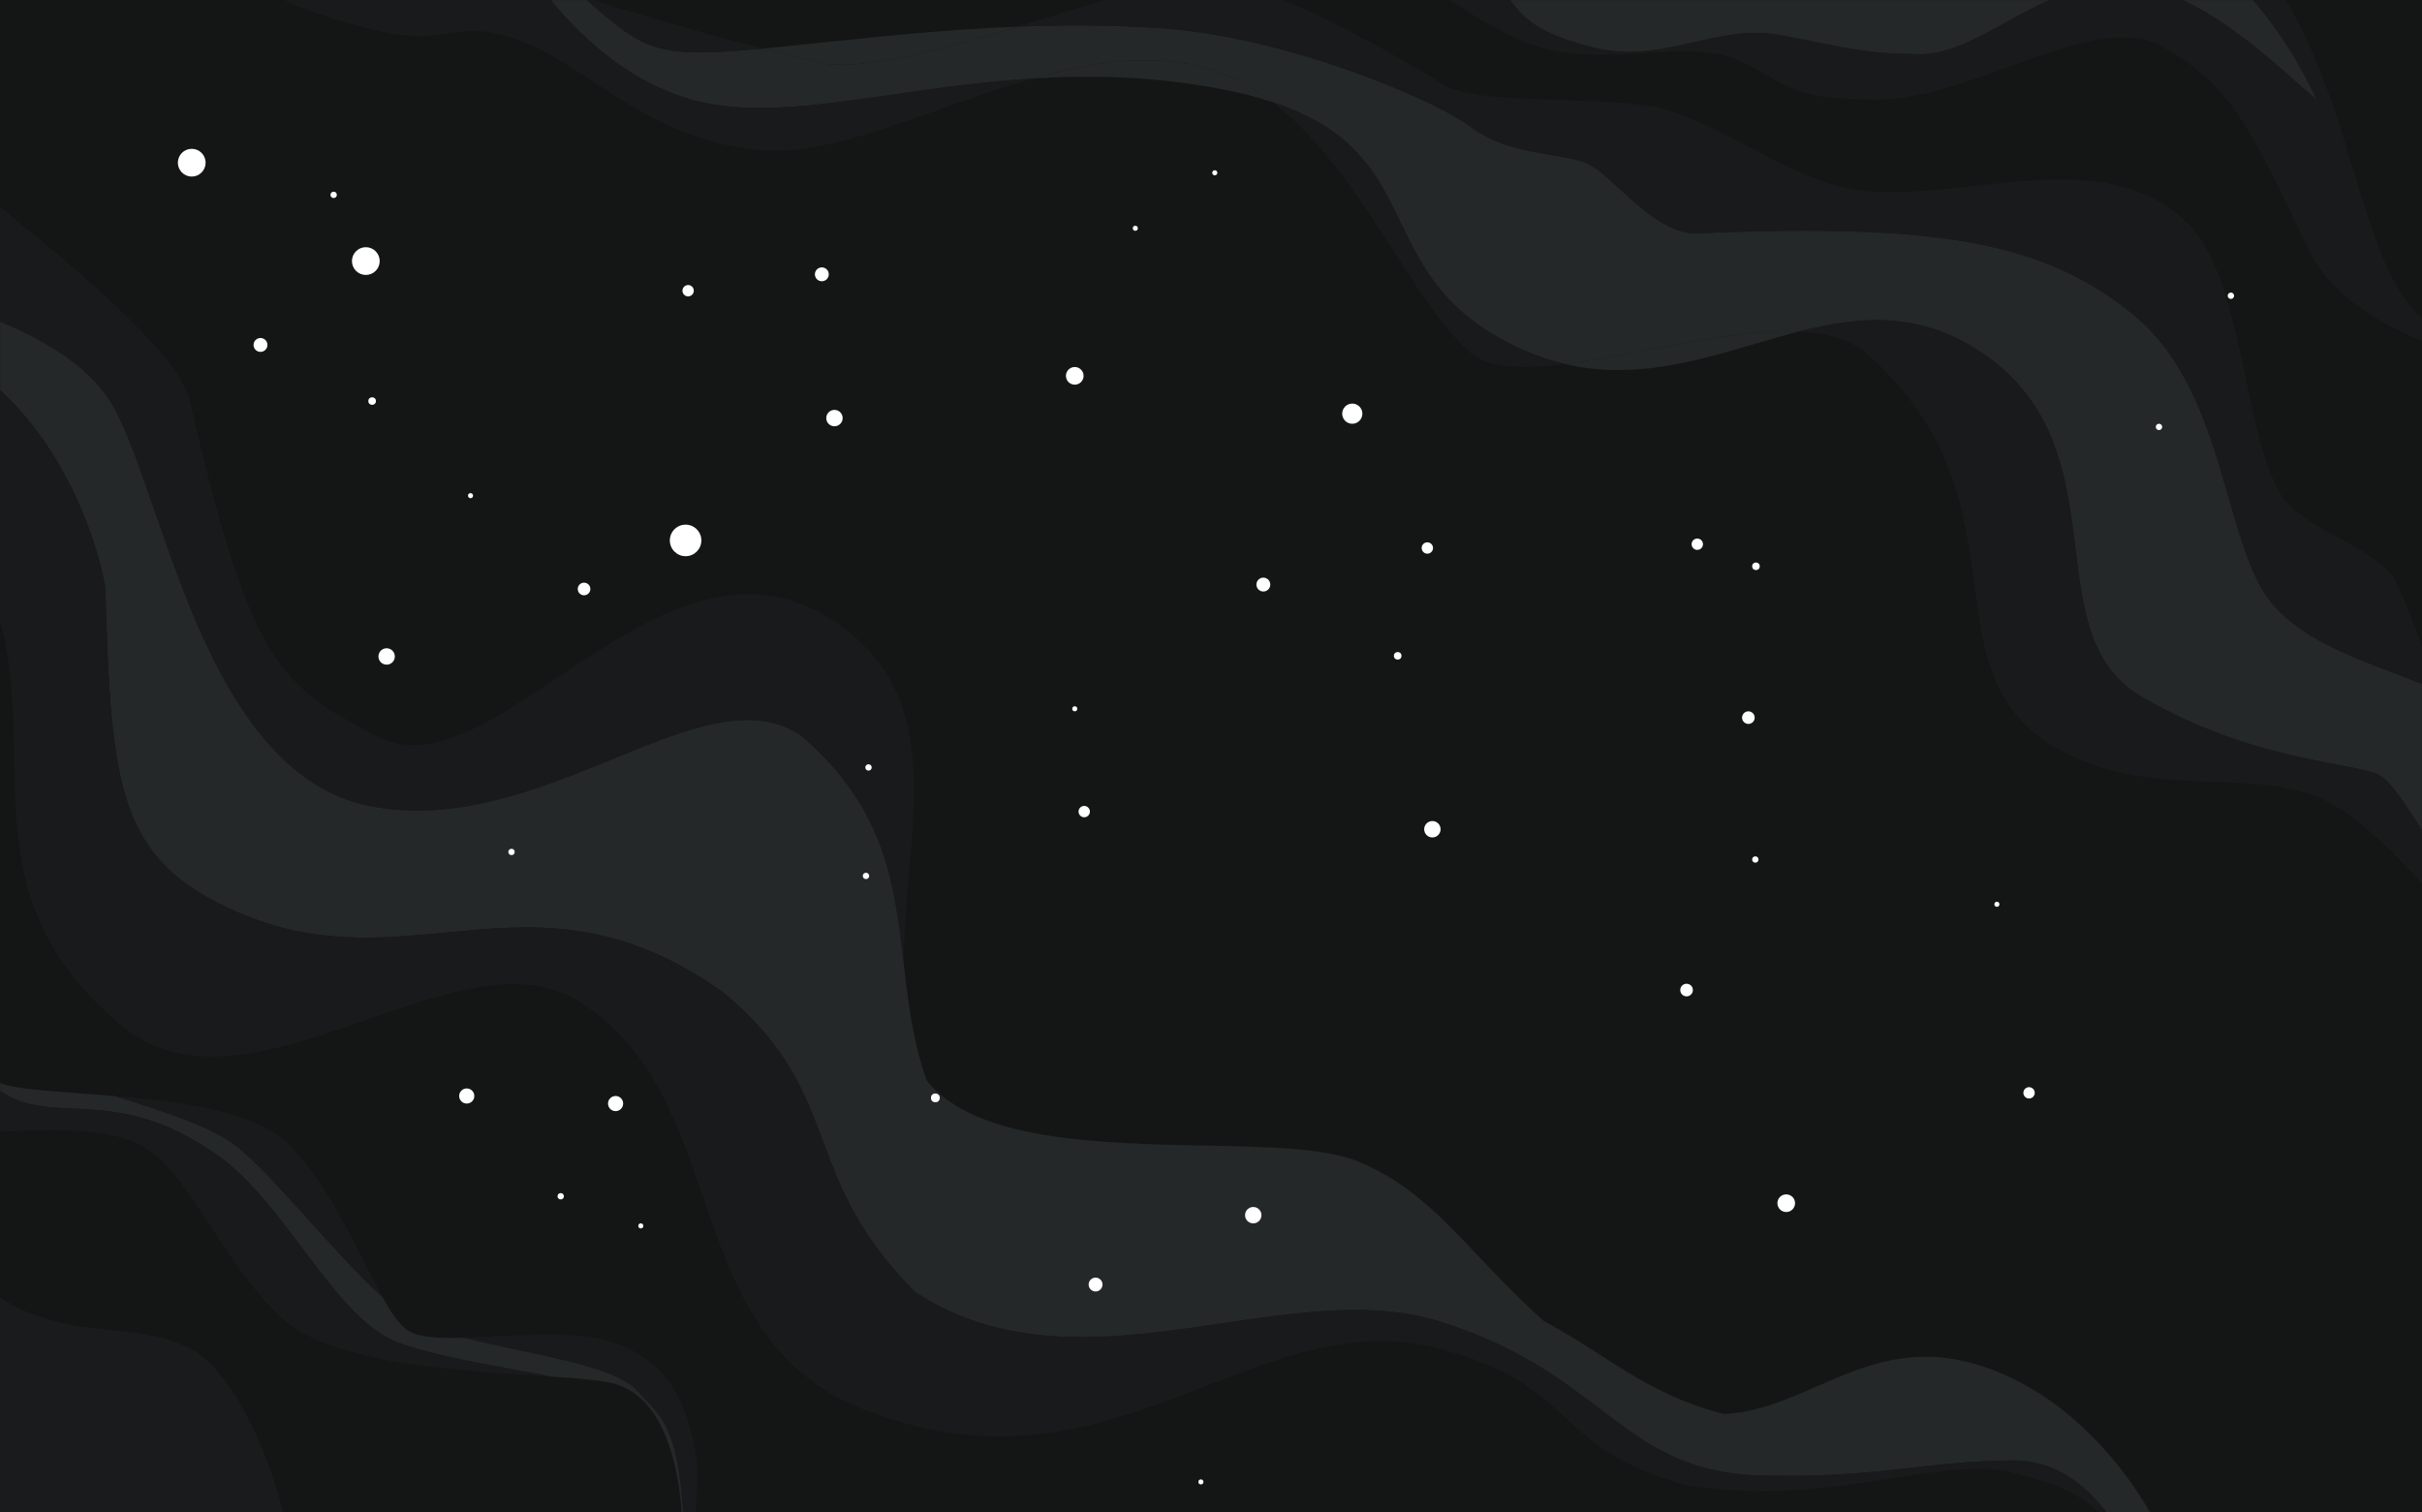 <svg width="1920" height="1199" viewBox="0 0 1920 1199" fill="none" xmlns="http://www.w3.org/2000/svg">
<rect width="1920" height="1200" fill="#141615"/>
<mask id="mask0_569_123" style="mask-type:alpha" maskUnits="userSpaceOnUse" x="0" y="0" width="1920" height="1200">
<rect width="1920" height="1200" fill="#D9D9D9"/>
</mask>
<g mask="url(#mask0_569_123)">
<path fill-rule="evenodd" clip-rule="evenodd" d="M716.336 763.219L716.201 762.046C709.156 700.857 701.887 640.981 635.998 583.999C597.182 556.273 545.277 577.467 485.73 601.781C427.154 625.699 361.183 652.636 292.998 638.999C196.807 619.761 154.205 496.524 122.225 404.013C108.491 364.286 96.717 330.224 83.498 312.499C50.702 268.523 -15.982 247.881 -58.79 234.629C-73.415 230.102 -85.254 226.437 -92.002 222.999C-126.502 227.333 -170.502 242.799 -70.502 269.999C29.498 297.199 73.831 411.666 83.498 465.499C87.998 626.999 93.998 682.47 188.998 723.499C249.165 749.485 301.349 744.447 353.546 739.408C421.069 732.889 488.615 726.369 573.498 786.999C623.993 829.009 637.898 866.094 652.505 905.053C666.133 941.397 680.371 979.373 725.498 1024.5C801.195 1074 886.813 1061.36 969.416 1049.17C1030.31 1040.18 1089.56 1031.43 1142 1048C1202.51 1067.12 1237.52 1093.73 1268.42 1117.22C1306.21 1145.94 1337.86 1170 1402.5 1170C1450.51 1171.1 1483.75 1167.33 1515.5 1163.73C1541.28 1160.81 1566.08 1158 1597 1158C1642.96 1158 1673.16 1197.97 1687.37 1228C1690.22 1234.04 1692.44 1239.67 1694 1244.5C1707.12 1267.81 1726.73 1297.72 1717.74 1263.63C1720.85 1265.31 1723.69 1265.79 1726 1264.5C1738.5 1257.5 1684 1118.5 1569 1082.5C1516.38 1066.03 1477.57 1082.97 1440.08 1099.33C1416.09 1109.81 1392.64 1120.05 1366.44 1121.14C1324.44 1110.22 1297.57 1092.96 1268.87 1074.53C1254.89 1065.55 1240.48 1056.29 1223.68 1047.36C1203.77 1029.56 1187.39 1012.25 1172.19 996.194C1141.55 963.823 1115.71 936.534 1075.5 920.499C1049.78 910.243 1004.53 909.316 954.688 908.295C870.456 906.569 773.099 904.574 734.677 856.825C723.497 825.426 719.898 794.156 716.336 763.219Z" fill="#242829"/>
<path d="M-48.5 980.5C-2.5 1031.5 6.5 1036.5 43 1047.5C79.5 1058.5 134.5 1050 166 1080.5C197.5 1111 226 1184 230.5 1235C234.1 1275.8 73.667 1281.33 -7 1279C-44.667 1255.67 -121.1 1206 -125.5 1194C-129.9 1182 -76 1046.67 -48.5 980.5Z" fill="#1A1B1D"/>
<path d="M188.998 723.499C93.998 682.47 87.998 626.999 83.498 465.499C73.831 411.666 29.498 297.199 -70.502 269.999C-170.502 242.799 -126.502 227.333 -92.002 222.999C-85.254 226.437 -73.415 230.102 -58.79 234.629C-15.982 247.881 50.702 268.523 83.498 312.499C96.717 330.224 108.491 364.286 122.225 404.013C154.205 496.524 196.807 619.761 292.998 638.999C361.183 652.636 427.154 625.699 485.73 601.781C545.277 577.467 597.182 556.273 635.998 583.999C701.887 640.981 709.156 700.857 716.201 762.046C718.37 654.648 751.946 557.125 665.498 495.499C527.498 397.123 393.498 633.499 298.998 583.999C221.498 543.404 198.498 526.499 150.498 317.999C134.959 250.499 -111.502 88.999 -117.502 60.999C-352.5 -43 -300.202 223.099 -205.002 285.499L-128.002 338.499C123.498 495.999 -84.502 665.499 97.498 813.999C197.998 896.001 362.998 733.999 458.998 793.999C578.198 868.499 537.898 1044.6 669.498 1111C876.999 1204.5 990.499 1029 1142 1069.5C1252.5 1099.04 1228.9 1147.9 1336.5 1177.5C1452.5 1196 1538 1153 1595.5 1167.5C1652.34 1181.83 1661.66 1194.11 1686.5 1226.85L1687.37 1228C1673.16 1197.97 1642.96 1158 1597 1158C1566.08 1158 1541.28 1160.81 1515.5 1163.73C1483.75 1167.33 1450.51 1171.1 1402.5 1170C1337.86 1170 1306.21 1145.94 1268.42 1117.22C1237.52 1093.73 1202.51 1067.12 1142 1048C1089.56 1031.43 1030.31 1040.18 969.416 1049.17C886.813 1061.36 801.195 1074 725.498 1024.5C680.371 979.373 666.133 941.397 652.505 905.053C637.898 866.094 623.993 829.009 573.498 786.999C488.615 726.369 421.069 732.889 353.546 739.408C301.349 744.447 249.165 749.485 188.998 723.499Z" fill="#191A1C"/>
<path d="M-112.5 737.5C-103.5 775.5 -55.5 833.5 6 868.5C21.37 877.247 38.217 878.045 57.589 878.964C88.633 880.435 126.164 882.213 174.5 917.5C198.534 935.046 219.484 962.898 239.774 989.873C264.226 1022.38 287.72 1053.62 314.5 1064C338.135 1073.16 371.657 1079.3 403.677 1085.17C415.026 1087.25 426.187 1089.29 436.652 1091.42C457.099 1092.79 474.016 1094.17 484.5 1096.5C523.682 1105.21 543.911 1157.89 541.225 1242.33C541.889 1254 542.441 1265.72 542.89 1276.16C543.267 1273.44 543.648 1270.62 544.031 1267.73L544 1265C542.612 1141.92 531.376 1130.17 509.895 1107.71L509.89 1107.7C508.16 1105.89 506.363 1104.01 504.5 1102C490.917 1087.33 450.324 1078.71 409.906 1070.13C395.509 1067.07 381.134 1064.02 368.01 1060.7C347.324 1061.3 330.332 1060.34 322 1054C315.906 1049.36 309.777 1040.23 303.204 1028.44C285.269 1012.27 264.757 989.538 245.034 967.682L245.032 967.681C222.964 943.227 201.883 919.867 186.5 908C167.597 893.418 128.13 880.586 90.942 869.031C81.56 868.248 72.395 867.58 63.676 866.945C34.368 864.809 10.093 863.04 -0.5 858.5C-15.602 852.028 -32.544 816.477 -49.01 780.448C-64.016 762.614 -76.443 745.928 -81.5 737.5C-93.5 717.5 -121.5 699.5 -112.5 737.5Z" fill="#242829"/>
<path d="M6 868.5C-55.5 833.5 -103.5 775.5 -112.5 737.5C-121.5 699.5 -93.5 717.5 -81.5 737.5C-76.443 745.928 -64.016 762.614 -49.01 780.448C-66.888 741.328 -84.205 701.644 -98 698C-124.5 691 -230.5 858.5 -91.5 899.5C-30 903 63 886.5 106.5 905.5C150 924.5 171 996 223.5 1045C263.768 1082.58 369.339 1086.93 436.652 1091.42C426.187 1089.29 415.026 1087.25 403.677 1085.17C371.657 1079.3 338.135 1073.16 314.5 1064C287.72 1053.62 264.226 1022.38 239.774 989.873C219.484 962.898 198.534 935.046 174.5 917.5C126.164 882.213 88.633 880.435 57.589 878.964C38.217 878.045 21.37 877.247 6 868.5Z" fill="#191A1C"/>
<path d="M90.942 869.031C128.13 880.586 167.597 893.418 186.5 908C201.883 919.867 222.964 943.227 245.032 967.681L245.034 967.682C264.757 989.538 285.269 1012.27 303.204 1028.44C299.045 1020.98 294.707 1012.46 290.089 1003.33L289.162 1001.5L289.161 1001.5L289.161 1001.5C273.711 970.958 255.086 934.142 229.5 908C203.571 881.507 143.803 873.443 90.942 869.031Z" fill="#191A1C"/>
<path d="M544 1265L544.031 1267.73C549.346 1227.56 554.881 1173.05 552 1156C546 1120.5 535 1080 484.5 1064C459.258 1056 424.398 1057.87 392.969 1059.56H392.967C384.296 1060.03 375.885 1060.48 368.01 1060.7C381.134 1064.02 395.509 1067.07 409.906 1070.13C450.324 1078.71 490.917 1087.33 504.5 1102C506.363 1104.01 508.16 1105.89 509.89 1107.7L509.895 1107.71C531.376 1130.17 542.612 1141.92 544 1265Z" fill="#191A1C"/>
<path d="M362 -102C378.967 -81.639 398.289 -48.688 423.439 -16.021C436.145 -11.411 449.297 -6.892 462.638 -2.505C436.129 -27.389 407.628 -60.153 392.5 -87.5C366.5 -134.5 340.391 -131.5 362 -102Z" fill="#242829"/>
<path d="M423.439 -16.021C453.873 23.509 492.841 62.621 546.5 78.5C591.316 91.762 645.125 84.006 707.735 74.982C742.145 70.022 779.214 64.679 818.91 62.232C860.218 50.543 901.888 43.641 941.5 50.5C966.969 54.91 989.107 65.909 1008.81 80.96C1074.77 102.806 1092.25 138.999 1110.45 176.663C1127.74 212.465 1145.68 249.597 1206.5 277C1218.1 282.227 1229.48 286.024 1240.66 288.642C1260.78 286.126 1282.96 281.858 1305.63 277.496C1347.48 269.445 1390.98 261.075 1426.18 262.826C1472.94 250.961 1518.9 246.556 1567 277C1630.74 317.34 1638.35 378.944 1645.31 435.281C1651.29 483.685 1656.79 528.2 1697 552C1758.23 588.245 1816.98 599.477 1853.39 606.436C1868.71 609.365 1880.08 611.538 1886 614.5C1895.73 619.365 1911.26 644.228 1928.38 671.647C1946.46 700.589 1966.31 732.378 1983 746.5C2015.5 774 2095.5 797 2127 791C2141.62 788.215 2160.98 779.723 2169.88 766.273C2155.25 753.74 2128.14 737.447 2097.74 719.168C2097.73 719.166 2097.73 719.163 2097.73 719.161L2097.72 719.16C2038.82 683.754 1967.54 640.9 1950.5 603.5C1943.55 588.236 1938.12 570.437 1932.1 550.697L1932.07 550.586C1931.71 549.415 1931.35 548.237 1930.99 547.052C1920.01 542.094 1908.07 537.55 1895.89 532.909C1861.13 519.673 1824.3 505.649 1801.5 479C1785.82 460.671 1776.86 429.569 1766.91 395.05C1752.44 344.82 1735.88 287.358 1693.5 251.5C1622 191 1534 177 1344 185C1322.22 185 1301.08 165.563 1283.59 149.487C1274.18 140.831 1265.82 133.15 1259 130C1251.92 126.734 1241.68 124.982 1230.1 123C1209.77 119.522 1185.29 115.334 1166.5 101C1137 78.5 1019.5 29.5 922 22.5C882.977 19.698 844.514 19.62 807.189 21.079C748.005 39.013 687.352 55.127 654 50.5C640.568 47.449 623.654 43.382 604.535 38.501C555.363 43.121 532.397 43.113 511 34C499.71 29.191 481.689 15.378 462.638 -2.505C449.297 -6.892 436.145 -11.411 423.439 -16.021Z" fill="#242829"/>
<path d="M1344 185C1534 177 1622 191 1693.5 251.5C1735.88 287.358 1752.44 344.82 1766.91 395.05C1776.86 429.569 1785.82 460.671 1801.5 479C1824.3 505.649 1861.13 519.673 1895.89 532.909C1908.07 537.55 1920.01 542.094 1930.99 547.052C1923.08 521.14 1913.96 492.023 1899 461C1892.55 447.616 1873.96 437.44 1854.83 426.963C1835.43 416.338 1815.46 405.404 1807 390.5C1794.92 369.216 1787.8 335.627 1780.39 300.704C1770.4 253.587 1759.89 204.04 1736 179C1692.45 133.361 1626.77 140.626 1564 147.568C1532.35 151.068 1501.45 154.486 1474.5 151C1444.53 147.123 1417.36 132.805 1388.61 117.647L1388.6 117.647C1369.38 107.517 1349.45 97.012 1327.5 89C1306.78 81.437 1271.79 80.37 1237.21 79.314C1200.86 78.205 1164.95 77.109 1146.5 68.5C1109.67 45.167 1021.4 -5 963 -19C947.788 -22.647 901.125 -8.095 847.27 8.699L847.259 8.703L847.25 8.705C834.203 12.774 820.735 16.974 807.189 21.079C844.514 19.62 882.977 19.698 922 22.5C1019.5 29.5 1137 78.5 1166.5 101C1185.29 115.334 1209.77 119.522 1230.1 123C1241.68 124.982 1251.92 126.734 1259 130C1265.82 133.15 1274.18 140.831 1283.59 149.487C1301.08 165.563 1322.22 185 1344 185Z" fill="#191A1C"/>
<path d="M1567 277C1518.9 246.556 1472.94 250.961 1426.18 262.826C1448.17 263.92 1466.92 268.963 1480 280.5C1548.73 341.117 1557.51 406.496 1565.23 463.984C1572.39 517.316 1578.64 563.855 1631 593.5C1672.5 616.996 1715.1 618.47 1754.77 619.843C1786.8 620.951 1816.91 621.993 1843 634.5C1876.68 650.647 1915.98 695.27 1949.84 733.702C1963.73 749.477 1976.71 764.209 1988 775.5C2021 808.5 2082.4 803.4 2166 791C2186.75 787.923 2184.8 779.053 2169.88 766.273C2160.98 779.723 2141.62 788.215 2127 791C2095.5 797 2015.5 774 1983 746.5C1966.31 732.378 1946.46 700.589 1928.38 671.647C1911.26 644.228 1895.73 619.365 1886 614.5C1880.08 611.538 1868.71 609.365 1853.39 606.436C1816.98 599.477 1758.23 588.245 1697 552C1656.79 528.2 1651.29 483.685 1645.31 435.281C1638.35 378.944 1630.74 317.34 1567 277Z" fill="#191A1C"/>
<path d="M1240.66 288.642C1293.97 301.125 1342.81 286.803 1390.1 272.935L1390.1 272.935L1390.1 272.934L1390.1 272.933L1390.11 272.932L1390.11 272.932C1402.22 269.381 1414.23 265.859 1426.18 262.826C1390.98 261.075 1347.48 269.445 1305.63 277.496C1282.96 281.858 1260.78 286.126 1240.66 288.642Z" fill="#242829"/>
<path d="M818.91 62.232C864.927 59.395 914.473 60.448 967.5 70.5C983.09 73.455 996.762 76.968 1008.81 80.96C989.107 65.909 966.969 54.91 941.5 50.5C901.888 43.641 860.218 50.543 818.91 62.232Z" fill="#242829"/>
<path d="M807.189 21.079C752.298 23.224 699.868 28.694 651.733 33.715L649 34C632.086 35.764 617.412 37.291 604.535 38.501C623.654 43.382 640.568 47.449 654 50.5C687.352 55.127 748.005 39.013 807.189 21.079Z" fill="#242829"/>
<path d="M1240.66 288.642C1229.48 286.024 1218.1 282.227 1206.5 277C1145.68 249.597 1127.74 212.465 1110.45 176.663C1092.25 138.999 1074.77 102.806 1008.81 80.96C1048.02 110.905 1077.61 156.89 1104.68 198.948C1125.7 231.622 1145.2 261.926 1166.5 280.5C1181.63 292.207 1208.51 292.663 1240.66 288.642Z" fill="#191A1C"/>
<path d="M546.5 78.5C492.841 62.621 453.873 23.509 423.439 -16.021C395.791 -26.054 370.258 -36.519 349.5 -47C247.5 -98.5 21.5 -107.71 126.5 -52.5C147.13 -41.591 163.514 -32.688 177.178 -25.263L177.188 -25.258L177.197 -25.253L177.207 -25.248L177.216 -25.242L177.218 -25.241L177.219 -25.241C226.775 1.688 240.556 9.176 291.5 22.5C323.74 30.932 340.48 28.539 355.694 26.365C371.153 24.156 385.036 22.172 412 32C431.094 38.959 449.296 50.95 468.926 63.881C504.296 87.181 544.299 113.534 602.5 119C643.168 122.82 692.417 105.336 744.805 86.738C769.016 78.143 793.896 69.31 818.91 62.232C779.214 64.679 742.145 70.022 707.735 74.982C645.125 84.006 591.316 91.762 546.5 78.5Z" fill="#191A1C"/>
<path d="M511 34C532.397 43.113 555.363 43.121 604.535 38.501C563.248 27.96 511.673 13.62 462.638 -2.505C481.689 15.378 499.71 29.191 511 34Z" fill="#191A1C"/>
<path d="M1262.5 37.5C1208 23.5 1196 9 1174 -49C1152 -107 1104 -142 1076 -148C1048 -154 1060 -303 1208 -204C1260.53 -168.863 1338.76 -157.786 1423.57 -145.776C1577.71 -123.949 1753.61 -99.041 1836.5 79C1831.74 75.128 1826.08 70.125 1819.68 64.456C1786.35 34.979 1732.68 -12.5 1679 -12.5C1645.01 -12.5 1616.38 3.293 1589.67 18.03C1566.08 31.044 1543.98 43.234 1521 43C1485.09 42.633 1467.45 39.045 1441.69 33.809C1432.3 31.9 1421.83 29.771 1409 27.5C1386.84 23.576 1365.54 28.389 1343.66 33.332C1318.14 39.096 1291.84 45.037 1262.5 37.5Z" fill="#242829"/>
<path fill-rule="evenodd" clip-rule="evenodd" d="M1830.5 198.5C1869.3 279.3 2024.67 303.167 2097.5 305C2049.67 297.667 1946.5 276.2 1916.5 249C1893.07 225.573 1880.32 183.532 1865.85 135.817L1865.84 135.815C1839.23 48.081 1806.79 -58.836 1691.5 -104.5C1663.39 -115.634 1626.86 -130.859 1585.24 -148.247L1576.86 -151.748L1576.85 -151.752L1576.85 -151.753C1354.22 -244.772 996.653 -394.17 990.001 -318.5C988.556 -302.068 985.922 -285.146 983.26 -268.051C971.183 -190.474 958.547 -109.312 1054 -54C1096.24 -36.769 1119.49 -20.774 1141.93 -5.328C1159.87 7.015 1177.3 19.007 1203.5 31C1236.28 46 1272.3 43.87 1305.13 41.929C1331.39 40.376 1355.61 38.944 1374.5 46.5C1387.08 51.53 1395.4 56.428 1402.89 60.833C1420.72 71.315 1433.78 79 1488 79C1520.78 79 1557.18 65.773 1592.3 53.01C1639.7 35.788 1684.77 19.408 1715.5 37.5C1768.07 68.45 1781.53 96.504 1827.99 193.275L1830.5 198.5ZM1174 -49C1196 9 1208 23.5 1262.5 37.5C1291.84 45.037 1318.14 39.096 1343.66 33.332C1365.54 28.389 1386.84 23.576 1409 27.5C1421.83 29.771 1432.3 31.9 1441.69 33.809C1467.45 39.045 1485.09 42.633 1521 43C1543.98 43.234 1566.08 31.044 1589.67 18.03C1616.38 3.293 1645.01 -12.5 1679 -12.5C1732.68 -12.5 1786.35 34.979 1819.68 64.456C1826.08 70.125 1831.74 75.128 1836.5 79C1753.61 -99.041 1577.71 -123.949 1423.57 -145.776C1338.76 -157.786 1260.53 -168.863 1208 -204C1060 -303 1048 -154 1076 -148C1104 -142 1152 -107 1174 -49Z" fill="#191A1C"/>
<g filter="url(#filter0_dd_569_123)">
<circle cx="206.5" cy="273.5" r="5.5" fill="white"/>
</g>
<g filter="url(#filter1_dd_569_123)">
<circle cx="295" cy="318" r="3" fill="white"/>
</g>
<g filter="url(#filter2_dd_569_123)">
<circle cx="306.5" cy="520.5" r="6.5" fill="white"/>
</g>
<g filter="url(#filter3_dd_569_123)">
<circle cx="405.5" cy="675.5" r="2.5" fill="white"/>
</g>
<g filter="url(#filter4_dd_569_123)">
<circle cx="370" cy="869" r="6" fill="white"/>
</g>
<g filter="url(#filter5_dd_569_123)">
<circle cx="488" cy="875" r="6" fill="white"/>
</g>
<g filter="url(#filter6_dd_569_123)">
<circle cx="444.5" cy="948.5" r="2.5" fill="white"/>
</g>
<g filter="url(#filter7_dd_569_123)">
<circle cx="508" cy="972" r="2" fill="white"/>
</g>
<g filter="url(#filter8_dd_569_123)">
<circle cx="741.5" cy="870.5" r="3.5" fill="white"/>
</g>
<g filter="url(#filter9_dd_569_123)">
<circle cx="868.5" cy="1018.5" r="5.5" fill="white"/>
</g>
<g filter="url(#filter10_dd_569_123)">
<circle cx="993.5" cy="963.5" r="6.5" fill="white"/>
</g>
<g filter="url(#filter11_dd_569_123)">
<circle cx="952" cy="1175" r="2" fill="white"/>
</g>
<g filter="url(#filter12_dd_569_123)">
<circle cx="1337" cy="785" r="5" fill="white"/>
</g>
<g filter="url(#filter13_dd_569_123)">
<circle cx="1416" cy="954" r="7" fill="white"/>
</g>
<g filter="url(#filter14_dd_569_123)">
<circle cx="1608.5" cy="866.5" r="4.5" fill="white"/>
</g>
<g filter="url(#filter15_dd_569_123)">
<circle cx="1135.5" cy="657.5" r="6.5" fill="white"/>
</g>
<g filter="url(#filter16_dd_569_123)">
<circle cx="1108" cy="520" r="3" fill="white"/>
</g>
<g filter="url(#filter17_dd_569_123)">
<circle cx="859.5" cy="643.5" r="4.5" fill="white"/>
</g>
<g filter="url(#filter18_dd_569_123)">
<circle cx="686.5" cy="694.5" r="2.5" fill="white"/>
</g>
<g filter="url(#filter19_dd_569_123)">
<circle cx="688.5" cy="608.5" r="2.5" fill="white"/>
</g>
<g filter="url(#filter20_dd_569_123)">
<circle cx="852" cy="562" r="2" fill="white"/>
</g>
<g filter="url(#filter21_dd_569_123)">
<circle cx="1001.5" cy="463.5" r="5.5" fill="white"/>
</g>
<g filter="url(#filter22_dd_569_123)">
<circle cx="661.5" cy="331.5" r="6.5" fill="white"/>
</g>
<g filter="url(#filter23_dd_569_123)">
<circle cx="545.5" cy="230.5" r="4.5" fill="white"/>
</g>
<g filter="url(#filter24_dd_569_123)">
<circle cx="651.5" cy="217.5" r="5.5" fill="white"/>
</g>
<g filter="url(#filter25_dd_569_123)">
<circle cx="852" cy="298" r="7" fill="white"/>
</g>
<g filter="url(#filter26_dd_569_123)">
<circle cx="1072" cy="328" r="8" fill="white"/>
</g>
<g filter="url(#filter27_dd_569_123)">
<circle cx="900" cy="181" r="2" fill="white"/>
</g>
<g filter="url(#filter28_dd_569_123)">
<circle cx="963" cy="137" r="2" fill="white"/>
</g>
<g filter="url(#filter29_dd_569_123)">
<circle cx="1131.5" cy="434.5" r="4.5" fill="white"/>
</g>
<g filter="url(#filter30_dd_569_123)">
<circle cx="1345.5" cy="431.5" r="4.5" fill="white"/>
</g>
<g filter="url(#filter31_dd_569_123)">
<circle cx="1392" cy="449" r="3" fill="white"/>
</g>
<g filter="url(#filter32_dd_569_123)">
<circle cx="1386" cy="569" r="5" fill="white"/>
</g>
<g filter="url(#filter33_dd_569_123)">
<circle cx="1391.5" cy="681.5" r="2.5" fill="white"/>
</g>
<g filter="url(#filter34_dd_569_123)">
<circle cx="1583" cy="717" r="2" fill="white"/>
</g>
<g filter="url(#filter35_dd_569_123)">
<circle cx="1711.5" cy="338.5" r="2.5" fill="white"/>
</g>
<g filter="url(#filter36_dd_569_123)">
<circle cx="463" cy="467" r="5" fill="white"/>
</g>
<g filter="url(#filter37_dd_569_123)">
<circle cx="373" cy="393" r="2" fill="white"/>
</g>
<g filter="url(#filter38_dd_569_123)">
<circle cx="1768.5" cy="234.5" r="2.5" fill="white"/>
</g>
<g filter="url(#filter39_dd_569_123)">
<circle cx="543.5" cy="428.5" r="12.5" fill="white"/>
</g>
<g filter="url(#filter40_dd_569_123)">
<circle cx="290" cy="207" r="11" fill="white"/>
</g>
<g filter="url(#filter41_dd_569_123)">
<circle cx="152" cy="129" r="11" fill="white"/>
</g>
<g filter="url(#filter42_dd_569_123)">
<circle cx="264.5" cy="154.5" r="2.5" fill="white"/>
</g>
</g>
<defs>
<filter id="filter0_dd_569_123" x="185" y="252" width="43" height="43" filterUnits="userSpaceOnUse" color-interpolation-filters="sRGB">
<feFlood flood-opacity="0" result="BackgroundImageFix"/>
<feColorMatrix in="SourceAlpha" type="matrix" values="0 0 0 0 0 0 0 0 0 0 0 0 0 0 0 0 0 0 127 0" result="hardAlpha"/>
<feMorphology radius="6" operator="dilate" in="SourceAlpha" result="effect1_dropShadow_569_123"/>
<feOffset/>
<feGaussianBlur stdDeviation="5"/>
<feComposite in2="hardAlpha" operator="out"/>
<feColorMatrix type="matrix" values="0 0 0 0 1 0 0 0 0 1 0 0 0 0 1 0 0 0 0.07 0"/>
<feBlend mode="normal" in2="BackgroundImageFix" result="effect1_dropShadow_569_123"/>
<feColorMatrix in="SourceAlpha" type="matrix" values="0 0 0 0 0 0 0 0 0 0 0 0 0 0 0 0 0 0 127 0" result="hardAlpha"/>
<feOffset/>
<feGaussianBlur stdDeviation="1"/>
<feComposite in2="hardAlpha" operator="out"/>
<feColorMatrix type="matrix" values="0 0 0 0 1 0 0 0 0 1 0 0 0 0 1 0 0 0 1 0"/>
<feBlend mode="normal" in2="effect1_dropShadow_569_123" result="effect2_dropShadow_569_123"/>
<feBlend mode="normal" in="SourceGraphic" in2="effect2_dropShadow_569_123" result="shape"/>
</filter>
<filter id="filter1_dd_569_123" x="276" y="299" width="38" height="38" filterUnits="userSpaceOnUse" color-interpolation-filters="sRGB">
<feFlood flood-opacity="0" result="BackgroundImageFix"/>
<feColorMatrix in="SourceAlpha" type="matrix" values="0 0 0 0 0 0 0 0 0 0 0 0 0 0 0 0 0 0 127 0" result="hardAlpha"/>
<feMorphology radius="6" operator="dilate" in="SourceAlpha" result="effect1_dropShadow_569_123"/>
<feOffset/>
<feGaussianBlur stdDeviation="5"/>
<feComposite in2="hardAlpha" operator="out"/>
<feColorMatrix type="matrix" values="0 0 0 0 1 0 0 0 0 1 0 0 0 0 1 0 0 0 0.07 0"/>
<feBlend mode="normal" in2="BackgroundImageFix" result="effect1_dropShadow_569_123"/>
<feColorMatrix in="SourceAlpha" type="matrix" values="0 0 0 0 0 0 0 0 0 0 0 0 0 0 0 0 0 0 127 0" result="hardAlpha"/>
<feOffset/>
<feGaussianBlur stdDeviation="1"/>
<feComposite in2="hardAlpha" operator="out"/>
<feColorMatrix type="matrix" values="0 0 0 0 1 0 0 0 0 1 0 0 0 0 1 0 0 0 1 0"/>
<feBlend mode="normal" in2="effect1_dropShadow_569_123" result="effect2_dropShadow_569_123"/>
<feBlend mode="normal" in="SourceGraphic" in2="effect2_dropShadow_569_123" result="shape"/>
</filter>
<filter id="filter2_dd_569_123" x="284" y="498" width="45" height="45" filterUnits="userSpaceOnUse" color-interpolation-filters="sRGB">
<feFlood flood-opacity="0" result="BackgroundImageFix"/>
<feColorMatrix in="SourceAlpha" type="matrix" values="0 0 0 0 0 0 0 0 0 0 0 0 0 0 0 0 0 0 127 0" result="hardAlpha"/>
<feMorphology radius="6" operator="dilate" in="SourceAlpha" result="effect1_dropShadow_569_123"/>
<feOffset/>
<feGaussianBlur stdDeviation="5"/>
<feComposite in2="hardAlpha" operator="out"/>
<feColorMatrix type="matrix" values="0 0 0 0 1 0 0 0 0 1 0 0 0 0 1 0 0 0 0.07 0"/>
<feBlend mode="normal" in2="BackgroundImageFix" result="effect1_dropShadow_569_123"/>
<feColorMatrix in="SourceAlpha" type="matrix" values="0 0 0 0 0 0 0 0 0 0 0 0 0 0 0 0 0 0 127 0" result="hardAlpha"/>
<feOffset/>
<feGaussianBlur stdDeviation="1"/>
<feComposite in2="hardAlpha" operator="out"/>
<feColorMatrix type="matrix" values="0 0 0 0 1 0 0 0 0 1 0 0 0 0 1 0 0 0 1 0"/>
<feBlend mode="normal" in2="effect1_dropShadow_569_123" result="effect2_dropShadow_569_123"/>
<feBlend mode="normal" in="SourceGraphic" in2="effect2_dropShadow_569_123" result="shape"/>
</filter>
<filter id="filter3_dd_569_123" x="387" y="657" width="37" height="37" filterUnits="userSpaceOnUse" color-interpolation-filters="sRGB">
<feFlood flood-opacity="0" result="BackgroundImageFix"/>
<feColorMatrix in="SourceAlpha" type="matrix" values="0 0 0 0 0 0 0 0 0 0 0 0 0 0 0 0 0 0 127 0" result="hardAlpha"/>
<feMorphology radius="6" operator="dilate" in="SourceAlpha" result="effect1_dropShadow_569_123"/>
<feOffset/>
<feGaussianBlur stdDeviation="5"/>
<feComposite in2="hardAlpha" operator="out"/>
<feColorMatrix type="matrix" values="0 0 0 0 1 0 0 0 0 1 0 0 0 0 1 0 0 0 0.07 0"/>
<feBlend mode="normal" in2="BackgroundImageFix" result="effect1_dropShadow_569_123"/>
<feColorMatrix in="SourceAlpha" type="matrix" values="0 0 0 0 0 0 0 0 0 0 0 0 0 0 0 0 0 0 127 0" result="hardAlpha"/>
<feOffset/>
<feGaussianBlur stdDeviation="1"/>
<feComposite in2="hardAlpha" operator="out"/>
<feColorMatrix type="matrix" values="0 0 0 0 1 0 0 0 0 1 0 0 0 0 1 0 0 0 1 0"/>
<feBlend mode="normal" in2="effect1_dropShadow_569_123" result="effect2_dropShadow_569_123"/>
<feBlend mode="normal" in="SourceGraphic" in2="effect2_dropShadow_569_123" result="shape"/>
</filter>
<filter id="filter4_dd_569_123" x="348" y="847" width="44" height="44" filterUnits="userSpaceOnUse" color-interpolation-filters="sRGB">
<feFlood flood-opacity="0" result="BackgroundImageFix"/>
<feColorMatrix in="SourceAlpha" type="matrix" values="0 0 0 0 0 0 0 0 0 0 0 0 0 0 0 0 0 0 127 0" result="hardAlpha"/>
<feMorphology radius="6" operator="dilate" in="SourceAlpha" result="effect1_dropShadow_569_123"/>
<feOffset/>
<feGaussianBlur stdDeviation="5"/>
<feComposite in2="hardAlpha" operator="out"/>
<feColorMatrix type="matrix" values="0 0 0 0 1 0 0 0 0 1 0 0 0 0 1 0 0 0 0.07 0"/>
<feBlend mode="normal" in2="BackgroundImageFix" result="effect1_dropShadow_569_123"/>
<feColorMatrix in="SourceAlpha" type="matrix" values="0 0 0 0 0 0 0 0 0 0 0 0 0 0 0 0 0 0 127 0" result="hardAlpha"/>
<feOffset/>
<feGaussianBlur stdDeviation="1"/>
<feComposite in2="hardAlpha" operator="out"/>
<feColorMatrix type="matrix" values="0 0 0 0 1 0 0 0 0 1 0 0 0 0 1 0 0 0 1 0"/>
<feBlend mode="normal" in2="effect1_dropShadow_569_123" result="effect2_dropShadow_569_123"/>
<feBlend mode="normal" in="SourceGraphic" in2="effect2_dropShadow_569_123" result="shape"/>
</filter>
<filter id="filter5_dd_569_123" x="466" y="853" width="44" height="44" filterUnits="userSpaceOnUse" color-interpolation-filters="sRGB">
<feFlood flood-opacity="0" result="BackgroundImageFix"/>
<feColorMatrix in="SourceAlpha" type="matrix" values="0 0 0 0 0 0 0 0 0 0 0 0 0 0 0 0 0 0 127 0" result="hardAlpha"/>
<feMorphology radius="6" operator="dilate" in="SourceAlpha" result="effect1_dropShadow_569_123"/>
<feOffset/>
<feGaussianBlur stdDeviation="5"/>
<feComposite in2="hardAlpha" operator="out"/>
<feColorMatrix type="matrix" values="0 0 0 0 1 0 0 0 0 1 0 0 0 0 1 0 0 0 0.07 0"/>
<feBlend mode="normal" in2="BackgroundImageFix" result="effect1_dropShadow_569_123"/>
<feColorMatrix in="SourceAlpha" type="matrix" values="0 0 0 0 0 0 0 0 0 0 0 0 0 0 0 0 0 0 127 0" result="hardAlpha"/>
<feOffset/>
<feGaussianBlur stdDeviation="1"/>
<feComposite in2="hardAlpha" operator="out"/>
<feColorMatrix type="matrix" values="0 0 0 0 1 0 0 0 0 1 0 0 0 0 1 0 0 0 1 0"/>
<feBlend mode="normal" in2="effect1_dropShadow_569_123" result="effect2_dropShadow_569_123"/>
<feBlend mode="normal" in="SourceGraphic" in2="effect2_dropShadow_569_123" result="shape"/>
</filter>
<filter id="filter6_dd_569_123" x="426" y="930" width="37" height="37" filterUnits="userSpaceOnUse" color-interpolation-filters="sRGB">
<feFlood flood-opacity="0" result="BackgroundImageFix"/>
<feColorMatrix in="SourceAlpha" type="matrix" values="0 0 0 0 0 0 0 0 0 0 0 0 0 0 0 0 0 0 127 0" result="hardAlpha"/>
<feMorphology radius="6" operator="dilate" in="SourceAlpha" result="effect1_dropShadow_569_123"/>
<feOffset/>
<feGaussianBlur stdDeviation="5"/>
<feComposite in2="hardAlpha" operator="out"/>
<feColorMatrix type="matrix" values="0 0 0 0 1 0 0 0 0 1 0 0 0 0 1 0 0 0 0.07 0"/>
<feBlend mode="normal" in2="BackgroundImageFix" result="effect1_dropShadow_569_123"/>
<feColorMatrix in="SourceAlpha" type="matrix" values="0 0 0 0 0 0 0 0 0 0 0 0 0 0 0 0 0 0 127 0" result="hardAlpha"/>
<feOffset/>
<feGaussianBlur stdDeviation="1"/>
<feComposite in2="hardAlpha" operator="out"/>
<feColorMatrix type="matrix" values="0 0 0 0 1 0 0 0 0 1 0 0 0 0 1 0 0 0 1 0"/>
<feBlend mode="normal" in2="effect1_dropShadow_569_123" result="effect2_dropShadow_569_123"/>
<feBlend mode="normal" in="SourceGraphic" in2="effect2_dropShadow_569_123" result="shape"/>
</filter>
<filter id="filter7_dd_569_123" x="490" y="954" width="36" height="36" filterUnits="userSpaceOnUse" color-interpolation-filters="sRGB">
<feFlood flood-opacity="0" result="BackgroundImageFix"/>
<feColorMatrix in="SourceAlpha" type="matrix" values="0 0 0 0 0 0 0 0 0 0 0 0 0 0 0 0 0 0 127 0" result="hardAlpha"/>
<feMorphology radius="6" operator="dilate" in="SourceAlpha" result="effect1_dropShadow_569_123"/>
<feOffset/>
<feGaussianBlur stdDeviation="5"/>
<feComposite in2="hardAlpha" operator="out"/>
<feColorMatrix type="matrix" values="0 0 0 0 1 0 0 0 0 1 0 0 0 0 1 0 0 0 0.07 0"/>
<feBlend mode="normal" in2="BackgroundImageFix" result="effect1_dropShadow_569_123"/>
<feColorMatrix in="SourceAlpha" type="matrix" values="0 0 0 0 0 0 0 0 0 0 0 0 0 0 0 0 0 0 127 0" result="hardAlpha"/>
<feOffset/>
<feGaussianBlur stdDeviation="1"/>
<feComposite in2="hardAlpha" operator="out"/>
<feColorMatrix type="matrix" values="0 0 0 0 1 0 0 0 0 1 0 0 0 0 1 0 0 0 1 0"/>
<feBlend mode="normal" in2="effect1_dropShadow_569_123" result="effect2_dropShadow_569_123"/>
<feBlend mode="normal" in="SourceGraphic" in2="effect2_dropShadow_569_123" result="shape"/>
</filter>
<filter id="filter8_dd_569_123" x="722" y="851" width="39" height="39" filterUnits="userSpaceOnUse" color-interpolation-filters="sRGB">
<feFlood flood-opacity="0" result="BackgroundImageFix"/>
<feColorMatrix in="SourceAlpha" type="matrix" values="0 0 0 0 0 0 0 0 0 0 0 0 0 0 0 0 0 0 127 0" result="hardAlpha"/>
<feMorphology radius="6" operator="dilate" in="SourceAlpha" result="effect1_dropShadow_569_123"/>
<feOffset/>
<feGaussianBlur stdDeviation="5"/>
<feComposite in2="hardAlpha" operator="out"/>
<feColorMatrix type="matrix" values="0 0 0 0 1 0 0 0 0 1 0 0 0 0 1 0 0 0 0.07 0"/>
<feBlend mode="normal" in2="BackgroundImageFix" result="effect1_dropShadow_569_123"/>
<feColorMatrix in="SourceAlpha" type="matrix" values="0 0 0 0 0 0 0 0 0 0 0 0 0 0 0 0 0 0 127 0" result="hardAlpha"/>
<feOffset/>
<feGaussianBlur stdDeviation="1"/>
<feComposite in2="hardAlpha" operator="out"/>
<feColorMatrix type="matrix" values="0 0 0 0 1 0 0 0 0 1 0 0 0 0 1 0 0 0 1 0"/>
<feBlend mode="normal" in2="effect1_dropShadow_569_123" result="effect2_dropShadow_569_123"/>
<feBlend mode="normal" in="SourceGraphic" in2="effect2_dropShadow_569_123" result="shape"/>
</filter>
<filter id="filter9_dd_569_123" x="847" y="997" width="43" height="43" filterUnits="userSpaceOnUse" color-interpolation-filters="sRGB">
<feFlood flood-opacity="0" result="BackgroundImageFix"/>
<feColorMatrix in="SourceAlpha" type="matrix" values="0 0 0 0 0 0 0 0 0 0 0 0 0 0 0 0 0 0 127 0" result="hardAlpha"/>
<feMorphology radius="6" operator="dilate" in="SourceAlpha" result="effect1_dropShadow_569_123"/>
<feOffset/>
<feGaussianBlur stdDeviation="5"/>
<feComposite in2="hardAlpha" operator="out"/>
<feColorMatrix type="matrix" values="0 0 0 0 1 0 0 0 0 1 0 0 0 0 1 0 0 0 0.07 0"/>
<feBlend mode="normal" in2="BackgroundImageFix" result="effect1_dropShadow_569_123"/>
<feColorMatrix in="SourceAlpha" type="matrix" values="0 0 0 0 0 0 0 0 0 0 0 0 0 0 0 0 0 0 127 0" result="hardAlpha"/>
<feOffset/>
<feGaussianBlur stdDeviation="1"/>
<feComposite in2="hardAlpha" operator="out"/>
<feColorMatrix type="matrix" values="0 0 0 0 1 0 0 0 0 1 0 0 0 0 1 0 0 0 1 0"/>
<feBlend mode="normal" in2="effect1_dropShadow_569_123" result="effect2_dropShadow_569_123"/>
<feBlend mode="normal" in="SourceGraphic" in2="effect2_dropShadow_569_123" result="shape"/>
</filter>
<filter id="filter10_dd_569_123" x="971" y="941" width="45" height="45" filterUnits="userSpaceOnUse" color-interpolation-filters="sRGB">
<feFlood flood-opacity="0" result="BackgroundImageFix"/>
<feColorMatrix in="SourceAlpha" type="matrix" values="0 0 0 0 0 0 0 0 0 0 0 0 0 0 0 0 0 0 127 0" result="hardAlpha"/>
<feMorphology radius="6" operator="dilate" in="SourceAlpha" result="effect1_dropShadow_569_123"/>
<feOffset/>
<feGaussianBlur stdDeviation="5"/>
<feComposite in2="hardAlpha" operator="out"/>
<feColorMatrix type="matrix" values="0 0 0 0 1 0 0 0 0 1 0 0 0 0 1 0 0 0 0.07 0"/>
<feBlend mode="normal" in2="BackgroundImageFix" result="effect1_dropShadow_569_123"/>
<feColorMatrix in="SourceAlpha" type="matrix" values="0 0 0 0 0 0 0 0 0 0 0 0 0 0 0 0 0 0 127 0" result="hardAlpha"/>
<feOffset/>
<feGaussianBlur stdDeviation="1"/>
<feComposite in2="hardAlpha" operator="out"/>
<feColorMatrix type="matrix" values="0 0 0 0 1 0 0 0 0 1 0 0 0 0 1 0 0 0 1 0"/>
<feBlend mode="normal" in2="effect1_dropShadow_569_123" result="effect2_dropShadow_569_123"/>
<feBlend mode="normal" in="SourceGraphic" in2="effect2_dropShadow_569_123" result="shape"/>
</filter>
<filter id="filter11_dd_569_123" x="934" y="1157" width="36" height="36" filterUnits="userSpaceOnUse" color-interpolation-filters="sRGB">
<feFlood flood-opacity="0" result="BackgroundImageFix"/>
<feColorMatrix in="SourceAlpha" type="matrix" values="0 0 0 0 0 0 0 0 0 0 0 0 0 0 0 0 0 0 127 0" result="hardAlpha"/>
<feMorphology radius="6" operator="dilate" in="SourceAlpha" result="effect1_dropShadow_569_123"/>
<feOffset/>
<feGaussianBlur stdDeviation="5"/>
<feComposite in2="hardAlpha" operator="out"/>
<feColorMatrix type="matrix" values="0 0 0 0 1 0 0 0 0 1 0 0 0 0 1 0 0 0 0.07 0"/>
<feBlend mode="normal" in2="BackgroundImageFix" result="effect1_dropShadow_569_123"/>
<feColorMatrix in="SourceAlpha" type="matrix" values="0 0 0 0 0 0 0 0 0 0 0 0 0 0 0 0 0 0 127 0" result="hardAlpha"/>
<feOffset/>
<feGaussianBlur stdDeviation="1"/>
<feComposite in2="hardAlpha" operator="out"/>
<feColorMatrix type="matrix" values="0 0 0 0 1 0 0 0 0 1 0 0 0 0 1 0 0 0 1 0"/>
<feBlend mode="normal" in2="effect1_dropShadow_569_123" result="effect2_dropShadow_569_123"/>
<feBlend mode="normal" in="SourceGraphic" in2="effect2_dropShadow_569_123" result="shape"/>
</filter>
<filter id="filter12_dd_569_123" x="1316" y="764" width="42" height="42" filterUnits="userSpaceOnUse" color-interpolation-filters="sRGB">
<feFlood flood-opacity="0" result="BackgroundImageFix"/>
<feColorMatrix in="SourceAlpha" type="matrix" values="0 0 0 0 0 0 0 0 0 0 0 0 0 0 0 0 0 0 127 0" result="hardAlpha"/>
<feMorphology radius="6" operator="dilate" in="SourceAlpha" result="effect1_dropShadow_569_123"/>
<feOffset/>
<feGaussianBlur stdDeviation="5"/>
<feComposite in2="hardAlpha" operator="out"/>
<feColorMatrix type="matrix" values="0 0 0 0 1 0 0 0 0 1 0 0 0 0 1 0 0 0 0.07 0"/>
<feBlend mode="normal" in2="BackgroundImageFix" result="effect1_dropShadow_569_123"/>
<feColorMatrix in="SourceAlpha" type="matrix" values="0 0 0 0 0 0 0 0 0 0 0 0 0 0 0 0 0 0 127 0" result="hardAlpha"/>
<feOffset/>
<feGaussianBlur stdDeviation="1"/>
<feComposite in2="hardAlpha" operator="out"/>
<feColorMatrix type="matrix" values="0 0 0 0 1 0 0 0 0 1 0 0 0 0 1 0 0 0 1 0"/>
<feBlend mode="normal" in2="effect1_dropShadow_569_123" result="effect2_dropShadow_569_123"/>
<feBlend mode="normal" in="SourceGraphic" in2="effect2_dropShadow_569_123" result="shape"/>
</filter>
<filter id="filter13_dd_569_123" x="1393" y="931" width="46" height="46" filterUnits="userSpaceOnUse" color-interpolation-filters="sRGB">
<feFlood flood-opacity="0" result="BackgroundImageFix"/>
<feColorMatrix in="SourceAlpha" type="matrix" values="0 0 0 0 0 0 0 0 0 0 0 0 0 0 0 0 0 0 127 0" result="hardAlpha"/>
<feMorphology radius="6" operator="dilate" in="SourceAlpha" result="effect1_dropShadow_569_123"/>
<feOffset/>
<feGaussianBlur stdDeviation="5"/>
<feComposite in2="hardAlpha" operator="out"/>
<feColorMatrix type="matrix" values="0 0 0 0 1 0 0 0 0 1 0 0 0 0 1 0 0 0 0.07 0"/>
<feBlend mode="normal" in2="BackgroundImageFix" result="effect1_dropShadow_569_123"/>
<feColorMatrix in="SourceAlpha" type="matrix" values="0 0 0 0 0 0 0 0 0 0 0 0 0 0 0 0 0 0 127 0" result="hardAlpha"/>
<feOffset/>
<feGaussianBlur stdDeviation="1"/>
<feComposite in2="hardAlpha" operator="out"/>
<feColorMatrix type="matrix" values="0 0 0 0 1 0 0 0 0 1 0 0 0 0 1 0 0 0 1 0"/>
<feBlend mode="normal" in2="effect1_dropShadow_569_123" result="effect2_dropShadow_569_123"/>
<feBlend mode="normal" in="SourceGraphic" in2="effect2_dropShadow_569_123" result="shape"/>
</filter>
<filter id="filter14_dd_569_123" x="1588" y="846" width="41" height="41" filterUnits="userSpaceOnUse" color-interpolation-filters="sRGB">
<feFlood flood-opacity="0" result="BackgroundImageFix"/>
<feColorMatrix in="SourceAlpha" type="matrix" values="0 0 0 0 0 0 0 0 0 0 0 0 0 0 0 0 0 0 127 0" result="hardAlpha"/>
<feMorphology radius="6" operator="dilate" in="SourceAlpha" result="effect1_dropShadow_569_123"/>
<feOffset/>
<feGaussianBlur stdDeviation="5"/>
<feComposite in2="hardAlpha" operator="out"/>
<feColorMatrix type="matrix" values="0 0 0 0 1 0 0 0 0 1 0 0 0 0 1 0 0 0 0.07 0"/>
<feBlend mode="normal" in2="BackgroundImageFix" result="effect1_dropShadow_569_123"/>
<feColorMatrix in="SourceAlpha" type="matrix" values="0 0 0 0 0 0 0 0 0 0 0 0 0 0 0 0 0 0 127 0" result="hardAlpha"/>
<feOffset/>
<feGaussianBlur stdDeviation="1"/>
<feComposite in2="hardAlpha" operator="out"/>
<feColorMatrix type="matrix" values="0 0 0 0 1 0 0 0 0 1 0 0 0 0 1 0 0 0 1 0"/>
<feBlend mode="normal" in2="effect1_dropShadow_569_123" result="effect2_dropShadow_569_123"/>
<feBlend mode="normal" in="SourceGraphic" in2="effect2_dropShadow_569_123" result="shape"/>
</filter>
<filter id="filter15_dd_569_123" x="1113" y="635" width="45" height="45" filterUnits="userSpaceOnUse" color-interpolation-filters="sRGB">
<feFlood flood-opacity="0" result="BackgroundImageFix"/>
<feColorMatrix in="SourceAlpha" type="matrix" values="0 0 0 0 0 0 0 0 0 0 0 0 0 0 0 0 0 0 127 0" result="hardAlpha"/>
<feMorphology radius="6" operator="dilate" in="SourceAlpha" result="effect1_dropShadow_569_123"/>
<feOffset/>
<feGaussianBlur stdDeviation="5"/>
<feComposite in2="hardAlpha" operator="out"/>
<feColorMatrix type="matrix" values="0 0 0 0 1 0 0 0 0 1 0 0 0 0 1 0 0 0 0.07 0"/>
<feBlend mode="normal" in2="BackgroundImageFix" result="effect1_dropShadow_569_123"/>
<feColorMatrix in="SourceAlpha" type="matrix" values="0 0 0 0 0 0 0 0 0 0 0 0 0 0 0 0 0 0 127 0" result="hardAlpha"/>
<feOffset/>
<feGaussianBlur stdDeviation="1"/>
<feComposite in2="hardAlpha" operator="out"/>
<feColorMatrix type="matrix" values="0 0 0 0 1 0 0 0 0 1 0 0 0 0 1 0 0 0 1 0"/>
<feBlend mode="normal" in2="effect1_dropShadow_569_123" result="effect2_dropShadow_569_123"/>
<feBlend mode="normal" in="SourceGraphic" in2="effect2_dropShadow_569_123" result="shape"/>
</filter>
<filter id="filter16_dd_569_123" x="1089" y="501" width="38" height="38" filterUnits="userSpaceOnUse" color-interpolation-filters="sRGB">
<feFlood flood-opacity="0" result="BackgroundImageFix"/>
<feColorMatrix in="SourceAlpha" type="matrix" values="0 0 0 0 0 0 0 0 0 0 0 0 0 0 0 0 0 0 127 0" result="hardAlpha"/>
<feMorphology radius="6" operator="dilate" in="SourceAlpha" result="effect1_dropShadow_569_123"/>
<feOffset/>
<feGaussianBlur stdDeviation="5"/>
<feComposite in2="hardAlpha" operator="out"/>
<feColorMatrix type="matrix" values="0 0 0 0 1 0 0 0 0 1 0 0 0 0 1 0 0 0 0.07 0"/>
<feBlend mode="normal" in2="BackgroundImageFix" result="effect1_dropShadow_569_123"/>
<feColorMatrix in="SourceAlpha" type="matrix" values="0 0 0 0 0 0 0 0 0 0 0 0 0 0 0 0 0 0 127 0" result="hardAlpha"/>
<feOffset/>
<feGaussianBlur stdDeviation="1"/>
<feComposite in2="hardAlpha" operator="out"/>
<feColorMatrix type="matrix" values="0 0 0 0 1 0 0 0 0 1 0 0 0 0 1 0 0 0 1 0"/>
<feBlend mode="normal" in2="effect1_dropShadow_569_123" result="effect2_dropShadow_569_123"/>
<feBlend mode="normal" in="SourceGraphic" in2="effect2_dropShadow_569_123" result="shape"/>
</filter>
<filter id="filter17_dd_569_123" x="839" y="623" width="41" height="41" filterUnits="userSpaceOnUse" color-interpolation-filters="sRGB">
<feFlood flood-opacity="0" result="BackgroundImageFix"/>
<feColorMatrix in="SourceAlpha" type="matrix" values="0 0 0 0 0 0 0 0 0 0 0 0 0 0 0 0 0 0 127 0" result="hardAlpha"/>
<feMorphology radius="6" operator="dilate" in="SourceAlpha" result="effect1_dropShadow_569_123"/>
<feOffset/>
<feGaussianBlur stdDeviation="5"/>
<feComposite in2="hardAlpha" operator="out"/>
<feColorMatrix type="matrix" values="0 0 0 0 1 0 0 0 0 1 0 0 0 0 1 0 0 0 0.07 0"/>
<feBlend mode="normal" in2="BackgroundImageFix" result="effect1_dropShadow_569_123"/>
<feColorMatrix in="SourceAlpha" type="matrix" values="0 0 0 0 0 0 0 0 0 0 0 0 0 0 0 0 0 0 127 0" result="hardAlpha"/>
<feOffset/>
<feGaussianBlur stdDeviation="1"/>
<feComposite in2="hardAlpha" operator="out"/>
<feColorMatrix type="matrix" values="0 0 0 0 1 0 0 0 0 1 0 0 0 0 1 0 0 0 1 0"/>
<feBlend mode="normal" in2="effect1_dropShadow_569_123" result="effect2_dropShadow_569_123"/>
<feBlend mode="normal" in="SourceGraphic" in2="effect2_dropShadow_569_123" result="shape"/>
</filter>
<filter id="filter18_dd_569_123" x="668" y="676" width="37" height="37" filterUnits="userSpaceOnUse" color-interpolation-filters="sRGB">
<feFlood flood-opacity="0" result="BackgroundImageFix"/>
<feColorMatrix in="SourceAlpha" type="matrix" values="0 0 0 0 0 0 0 0 0 0 0 0 0 0 0 0 0 0 127 0" result="hardAlpha"/>
<feMorphology radius="6" operator="dilate" in="SourceAlpha" result="effect1_dropShadow_569_123"/>
<feOffset/>
<feGaussianBlur stdDeviation="5"/>
<feComposite in2="hardAlpha" operator="out"/>
<feColorMatrix type="matrix" values="0 0 0 0 1 0 0 0 0 1 0 0 0 0 1 0 0 0 0.07 0"/>
<feBlend mode="normal" in2="BackgroundImageFix" result="effect1_dropShadow_569_123"/>
<feColorMatrix in="SourceAlpha" type="matrix" values="0 0 0 0 0 0 0 0 0 0 0 0 0 0 0 0 0 0 127 0" result="hardAlpha"/>
<feOffset/>
<feGaussianBlur stdDeviation="1"/>
<feComposite in2="hardAlpha" operator="out"/>
<feColorMatrix type="matrix" values="0 0 0 0 1 0 0 0 0 1 0 0 0 0 1 0 0 0 1 0"/>
<feBlend mode="normal" in2="effect1_dropShadow_569_123" result="effect2_dropShadow_569_123"/>
<feBlend mode="normal" in="SourceGraphic" in2="effect2_dropShadow_569_123" result="shape"/>
</filter>
<filter id="filter19_dd_569_123" x="670" y="590" width="37" height="37" filterUnits="userSpaceOnUse" color-interpolation-filters="sRGB">
<feFlood flood-opacity="0" result="BackgroundImageFix"/>
<feColorMatrix in="SourceAlpha" type="matrix" values="0 0 0 0 0 0 0 0 0 0 0 0 0 0 0 0 0 0 127 0" result="hardAlpha"/>
<feMorphology radius="6" operator="dilate" in="SourceAlpha" result="effect1_dropShadow_569_123"/>
<feOffset/>
<feGaussianBlur stdDeviation="5"/>
<feComposite in2="hardAlpha" operator="out"/>
<feColorMatrix type="matrix" values="0 0 0 0 1 0 0 0 0 1 0 0 0 0 1 0 0 0 0.07 0"/>
<feBlend mode="normal" in2="BackgroundImageFix" result="effect1_dropShadow_569_123"/>
<feColorMatrix in="SourceAlpha" type="matrix" values="0 0 0 0 0 0 0 0 0 0 0 0 0 0 0 0 0 0 127 0" result="hardAlpha"/>
<feOffset/>
<feGaussianBlur stdDeviation="1"/>
<feComposite in2="hardAlpha" operator="out"/>
<feColorMatrix type="matrix" values="0 0 0 0 1 0 0 0 0 1 0 0 0 0 1 0 0 0 1 0"/>
<feBlend mode="normal" in2="effect1_dropShadow_569_123" result="effect2_dropShadow_569_123"/>
<feBlend mode="normal" in="SourceGraphic" in2="effect2_dropShadow_569_123" result="shape"/>
</filter>
<filter id="filter20_dd_569_123" x="834" y="544" width="36" height="36" filterUnits="userSpaceOnUse" color-interpolation-filters="sRGB">
<feFlood flood-opacity="0" result="BackgroundImageFix"/>
<feColorMatrix in="SourceAlpha" type="matrix" values="0 0 0 0 0 0 0 0 0 0 0 0 0 0 0 0 0 0 127 0" result="hardAlpha"/>
<feMorphology radius="6" operator="dilate" in="SourceAlpha" result="effect1_dropShadow_569_123"/>
<feOffset/>
<feGaussianBlur stdDeviation="5"/>
<feComposite in2="hardAlpha" operator="out"/>
<feColorMatrix type="matrix" values="0 0 0 0 1 0 0 0 0 1 0 0 0 0 1 0 0 0 0.07 0"/>
<feBlend mode="normal" in2="BackgroundImageFix" result="effect1_dropShadow_569_123"/>
<feColorMatrix in="SourceAlpha" type="matrix" values="0 0 0 0 0 0 0 0 0 0 0 0 0 0 0 0 0 0 127 0" result="hardAlpha"/>
<feOffset/>
<feGaussianBlur stdDeviation="1"/>
<feComposite in2="hardAlpha" operator="out"/>
<feColorMatrix type="matrix" values="0 0 0 0 1 0 0 0 0 1 0 0 0 0 1 0 0 0 1 0"/>
<feBlend mode="normal" in2="effect1_dropShadow_569_123" result="effect2_dropShadow_569_123"/>
<feBlend mode="normal" in="SourceGraphic" in2="effect2_dropShadow_569_123" result="shape"/>
</filter>
<filter id="filter21_dd_569_123" x="980" y="442" width="43" height="43" filterUnits="userSpaceOnUse" color-interpolation-filters="sRGB">
<feFlood flood-opacity="0" result="BackgroundImageFix"/>
<feColorMatrix in="SourceAlpha" type="matrix" values="0 0 0 0 0 0 0 0 0 0 0 0 0 0 0 0 0 0 127 0" result="hardAlpha"/>
<feMorphology radius="6" operator="dilate" in="SourceAlpha" result="effect1_dropShadow_569_123"/>
<feOffset/>
<feGaussianBlur stdDeviation="5"/>
<feComposite in2="hardAlpha" operator="out"/>
<feColorMatrix type="matrix" values="0 0 0 0 1 0 0 0 0 1 0 0 0 0 1 0 0 0 0.07 0"/>
<feBlend mode="normal" in2="BackgroundImageFix" result="effect1_dropShadow_569_123"/>
<feColorMatrix in="SourceAlpha" type="matrix" values="0 0 0 0 0 0 0 0 0 0 0 0 0 0 0 0 0 0 127 0" result="hardAlpha"/>
<feOffset/>
<feGaussianBlur stdDeviation="1"/>
<feComposite in2="hardAlpha" operator="out"/>
<feColorMatrix type="matrix" values="0 0 0 0 1 0 0 0 0 1 0 0 0 0 1 0 0 0 1 0"/>
<feBlend mode="normal" in2="effect1_dropShadow_569_123" result="effect2_dropShadow_569_123"/>
<feBlend mode="normal" in="SourceGraphic" in2="effect2_dropShadow_569_123" result="shape"/>
</filter>
<filter id="filter22_dd_569_123" x="639" y="309" width="45" height="45" filterUnits="userSpaceOnUse" color-interpolation-filters="sRGB">
<feFlood flood-opacity="0" result="BackgroundImageFix"/>
<feColorMatrix in="SourceAlpha" type="matrix" values="0 0 0 0 0 0 0 0 0 0 0 0 0 0 0 0 0 0 127 0" result="hardAlpha"/>
<feMorphology radius="6" operator="dilate" in="SourceAlpha" result="effect1_dropShadow_569_123"/>
<feOffset/>
<feGaussianBlur stdDeviation="5"/>
<feComposite in2="hardAlpha" operator="out"/>
<feColorMatrix type="matrix" values="0 0 0 0 1 0 0 0 0 1 0 0 0 0 1 0 0 0 0.07 0"/>
<feBlend mode="normal" in2="BackgroundImageFix" result="effect1_dropShadow_569_123"/>
<feColorMatrix in="SourceAlpha" type="matrix" values="0 0 0 0 0 0 0 0 0 0 0 0 0 0 0 0 0 0 127 0" result="hardAlpha"/>
<feOffset/>
<feGaussianBlur stdDeviation="1"/>
<feComposite in2="hardAlpha" operator="out"/>
<feColorMatrix type="matrix" values="0 0 0 0 1 0 0 0 0 1 0 0 0 0 1 0 0 0 1 0"/>
<feBlend mode="normal" in2="effect1_dropShadow_569_123" result="effect2_dropShadow_569_123"/>
<feBlend mode="normal" in="SourceGraphic" in2="effect2_dropShadow_569_123" result="shape"/>
</filter>
<filter id="filter23_dd_569_123" x="525" y="210" width="41" height="41" filterUnits="userSpaceOnUse" color-interpolation-filters="sRGB">
<feFlood flood-opacity="0" result="BackgroundImageFix"/>
<feColorMatrix in="SourceAlpha" type="matrix" values="0 0 0 0 0 0 0 0 0 0 0 0 0 0 0 0 0 0 127 0" result="hardAlpha"/>
<feMorphology radius="6" operator="dilate" in="SourceAlpha" result="effect1_dropShadow_569_123"/>
<feOffset/>
<feGaussianBlur stdDeviation="5"/>
<feComposite in2="hardAlpha" operator="out"/>
<feColorMatrix type="matrix" values="0 0 0 0 1 0 0 0 0 1 0 0 0 0 1 0 0 0 0.07 0"/>
<feBlend mode="normal" in2="BackgroundImageFix" result="effect1_dropShadow_569_123"/>
<feColorMatrix in="SourceAlpha" type="matrix" values="0 0 0 0 0 0 0 0 0 0 0 0 0 0 0 0 0 0 127 0" result="hardAlpha"/>
<feOffset/>
<feGaussianBlur stdDeviation="1"/>
<feComposite in2="hardAlpha" operator="out"/>
<feColorMatrix type="matrix" values="0 0 0 0 1 0 0 0 0 1 0 0 0 0 1 0 0 0 1 0"/>
<feBlend mode="normal" in2="effect1_dropShadow_569_123" result="effect2_dropShadow_569_123"/>
<feBlend mode="normal" in="SourceGraphic" in2="effect2_dropShadow_569_123" result="shape"/>
</filter>
<filter id="filter24_dd_569_123" x="630" y="196" width="43" height="43" filterUnits="userSpaceOnUse" color-interpolation-filters="sRGB">
<feFlood flood-opacity="0" result="BackgroundImageFix"/>
<feColorMatrix in="SourceAlpha" type="matrix" values="0 0 0 0 0 0 0 0 0 0 0 0 0 0 0 0 0 0 127 0" result="hardAlpha"/>
<feMorphology radius="6" operator="dilate" in="SourceAlpha" result="effect1_dropShadow_569_123"/>
<feOffset/>
<feGaussianBlur stdDeviation="5"/>
<feComposite in2="hardAlpha" operator="out"/>
<feColorMatrix type="matrix" values="0 0 0 0 1 0 0 0 0 1 0 0 0 0 1 0 0 0 0.07 0"/>
<feBlend mode="normal" in2="BackgroundImageFix" result="effect1_dropShadow_569_123"/>
<feColorMatrix in="SourceAlpha" type="matrix" values="0 0 0 0 0 0 0 0 0 0 0 0 0 0 0 0 0 0 127 0" result="hardAlpha"/>
<feOffset/>
<feGaussianBlur stdDeviation="1"/>
<feComposite in2="hardAlpha" operator="out"/>
<feColorMatrix type="matrix" values="0 0 0 0 1 0 0 0 0 1 0 0 0 0 1 0 0 0 1 0"/>
<feBlend mode="normal" in2="effect1_dropShadow_569_123" result="effect2_dropShadow_569_123"/>
<feBlend mode="normal" in="SourceGraphic" in2="effect2_dropShadow_569_123" result="shape"/>
</filter>
<filter id="filter25_dd_569_123" x="829" y="275" width="46" height="46" filterUnits="userSpaceOnUse" color-interpolation-filters="sRGB">
<feFlood flood-opacity="0" result="BackgroundImageFix"/>
<feColorMatrix in="SourceAlpha" type="matrix" values="0 0 0 0 0 0 0 0 0 0 0 0 0 0 0 0 0 0 127 0" result="hardAlpha"/>
<feMorphology radius="6" operator="dilate" in="SourceAlpha" result="effect1_dropShadow_569_123"/>
<feOffset/>
<feGaussianBlur stdDeviation="5"/>
<feComposite in2="hardAlpha" operator="out"/>
<feColorMatrix type="matrix" values="0 0 0 0 1 0 0 0 0 1 0 0 0 0 1 0 0 0 0.07 0"/>
<feBlend mode="normal" in2="BackgroundImageFix" result="effect1_dropShadow_569_123"/>
<feColorMatrix in="SourceAlpha" type="matrix" values="0 0 0 0 0 0 0 0 0 0 0 0 0 0 0 0 0 0 127 0" result="hardAlpha"/>
<feOffset/>
<feGaussianBlur stdDeviation="1"/>
<feComposite in2="hardAlpha" operator="out"/>
<feColorMatrix type="matrix" values="0 0 0 0 1 0 0 0 0 1 0 0 0 0 1 0 0 0 1 0"/>
<feBlend mode="normal" in2="effect1_dropShadow_569_123" result="effect2_dropShadow_569_123"/>
<feBlend mode="normal" in="SourceGraphic" in2="effect2_dropShadow_569_123" result="shape"/>
</filter>
<filter id="filter26_dd_569_123" x="1048" y="304" width="48" height="48" filterUnits="userSpaceOnUse" color-interpolation-filters="sRGB">
<feFlood flood-opacity="0" result="BackgroundImageFix"/>
<feColorMatrix in="SourceAlpha" type="matrix" values="0 0 0 0 0 0 0 0 0 0 0 0 0 0 0 0 0 0 127 0" result="hardAlpha"/>
<feMorphology radius="6" operator="dilate" in="SourceAlpha" result="effect1_dropShadow_569_123"/>
<feOffset/>
<feGaussianBlur stdDeviation="5"/>
<feComposite in2="hardAlpha" operator="out"/>
<feColorMatrix type="matrix" values="0 0 0 0 1 0 0 0 0 1 0 0 0 0 1 0 0 0 0.07 0"/>
<feBlend mode="normal" in2="BackgroundImageFix" result="effect1_dropShadow_569_123"/>
<feColorMatrix in="SourceAlpha" type="matrix" values="0 0 0 0 0 0 0 0 0 0 0 0 0 0 0 0 0 0 127 0" result="hardAlpha"/>
<feOffset/>
<feGaussianBlur stdDeviation="1"/>
<feComposite in2="hardAlpha" operator="out"/>
<feColorMatrix type="matrix" values="0 0 0 0 1 0 0 0 0 1 0 0 0 0 1 0 0 0 1 0"/>
<feBlend mode="normal" in2="effect1_dropShadow_569_123" result="effect2_dropShadow_569_123"/>
<feBlend mode="normal" in="SourceGraphic" in2="effect2_dropShadow_569_123" result="shape"/>
</filter>
<filter id="filter27_dd_569_123" x="882" y="163" width="36" height="36" filterUnits="userSpaceOnUse" color-interpolation-filters="sRGB">
<feFlood flood-opacity="0" result="BackgroundImageFix"/>
<feColorMatrix in="SourceAlpha" type="matrix" values="0 0 0 0 0 0 0 0 0 0 0 0 0 0 0 0 0 0 127 0" result="hardAlpha"/>
<feMorphology radius="6" operator="dilate" in="SourceAlpha" result="effect1_dropShadow_569_123"/>
<feOffset/>
<feGaussianBlur stdDeviation="5"/>
<feComposite in2="hardAlpha" operator="out"/>
<feColorMatrix type="matrix" values="0 0 0 0 1 0 0 0 0 1 0 0 0 0 1 0 0 0 0.07 0"/>
<feBlend mode="normal" in2="BackgroundImageFix" result="effect1_dropShadow_569_123"/>
<feColorMatrix in="SourceAlpha" type="matrix" values="0 0 0 0 0 0 0 0 0 0 0 0 0 0 0 0 0 0 127 0" result="hardAlpha"/>
<feOffset/>
<feGaussianBlur stdDeviation="1"/>
<feComposite in2="hardAlpha" operator="out"/>
<feColorMatrix type="matrix" values="0 0 0 0 1 0 0 0 0 1 0 0 0 0 1 0 0 0 1 0"/>
<feBlend mode="normal" in2="effect1_dropShadow_569_123" result="effect2_dropShadow_569_123"/>
<feBlend mode="normal" in="SourceGraphic" in2="effect2_dropShadow_569_123" result="shape"/>
</filter>
<filter id="filter28_dd_569_123" x="945" y="119" width="36" height="36" filterUnits="userSpaceOnUse" color-interpolation-filters="sRGB">
<feFlood flood-opacity="0" result="BackgroundImageFix"/>
<feColorMatrix in="SourceAlpha" type="matrix" values="0 0 0 0 0 0 0 0 0 0 0 0 0 0 0 0 0 0 127 0" result="hardAlpha"/>
<feMorphology radius="6" operator="dilate" in="SourceAlpha" result="effect1_dropShadow_569_123"/>
<feOffset/>
<feGaussianBlur stdDeviation="5"/>
<feComposite in2="hardAlpha" operator="out"/>
<feColorMatrix type="matrix" values="0 0 0 0 1 0 0 0 0 1 0 0 0 0 1 0 0 0 0.07 0"/>
<feBlend mode="normal" in2="BackgroundImageFix" result="effect1_dropShadow_569_123"/>
<feColorMatrix in="SourceAlpha" type="matrix" values="0 0 0 0 0 0 0 0 0 0 0 0 0 0 0 0 0 0 127 0" result="hardAlpha"/>
<feOffset/>
<feGaussianBlur stdDeviation="1"/>
<feComposite in2="hardAlpha" operator="out"/>
<feColorMatrix type="matrix" values="0 0 0 0 1 0 0 0 0 1 0 0 0 0 1 0 0 0 1 0"/>
<feBlend mode="normal" in2="effect1_dropShadow_569_123" result="effect2_dropShadow_569_123"/>
<feBlend mode="normal" in="SourceGraphic" in2="effect2_dropShadow_569_123" result="shape"/>
</filter>
<filter id="filter29_dd_569_123" x="1111" y="414" width="41" height="41" filterUnits="userSpaceOnUse" color-interpolation-filters="sRGB">
<feFlood flood-opacity="0" result="BackgroundImageFix"/>
<feColorMatrix in="SourceAlpha" type="matrix" values="0 0 0 0 0 0 0 0 0 0 0 0 0 0 0 0 0 0 127 0" result="hardAlpha"/>
<feMorphology radius="6" operator="dilate" in="SourceAlpha" result="effect1_dropShadow_569_123"/>
<feOffset/>
<feGaussianBlur stdDeviation="5"/>
<feComposite in2="hardAlpha" operator="out"/>
<feColorMatrix type="matrix" values="0 0 0 0 1 0 0 0 0 1 0 0 0 0 1 0 0 0 0.07 0"/>
<feBlend mode="normal" in2="BackgroundImageFix" result="effect1_dropShadow_569_123"/>
<feColorMatrix in="SourceAlpha" type="matrix" values="0 0 0 0 0 0 0 0 0 0 0 0 0 0 0 0 0 0 127 0" result="hardAlpha"/>
<feOffset/>
<feGaussianBlur stdDeviation="1"/>
<feComposite in2="hardAlpha" operator="out"/>
<feColorMatrix type="matrix" values="0 0 0 0 1 0 0 0 0 1 0 0 0 0 1 0 0 0 1 0"/>
<feBlend mode="normal" in2="effect1_dropShadow_569_123" result="effect2_dropShadow_569_123"/>
<feBlend mode="normal" in="SourceGraphic" in2="effect2_dropShadow_569_123" result="shape"/>
</filter>
<filter id="filter30_dd_569_123" x="1325" y="411" width="41" height="41" filterUnits="userSpaceOnUse" color-interpolation-filters="sRGB">
<feFlood flood-opacity="0" result="BackgroundImageFix"/>
<feColorMatrix in="SourceAlpha" type="matrix" values="0 0 0 0 0 0 0 0 0 0 0 0 0 0 0 0 0 0 127 0" result="hardAlpha"/>
<feMorphology radius="6" operator="dilate" in="SourceAlpha" result="effect1_dropShadow_569_123"/>
<feOffset/>
<feGaussianBlur stdDeviation="5"/>
<feComposite in2="hardAlpha" operator="out"/>
<feColorMatrix type="matrix" values="0 0 0 0 1 0 0 0 0 1 0 0 0 0 1 0 0 0 0.07 0"/>
<feBlend mode="normal" in2="BackgroundImageFix" result="effect1_dropShadow_569_123"/>
<feColorMatrix in="SourceAlpha" type="matrix" values="0 0 0 0 0 0 0 0 0 0 0 0 0 0 0 0 0 0 127 0" result="hardAlpha"/>
<feOffset/>
<feGaussianBlur stdDeviation="1"/>
<feComposite in2="hardAlpha" operator="out"/>
<feColorMatrix type="matrix" values="0 0 0 0 1 0 0 0 0 1 0 0 0 0 1 0 0 0 1 0"/>
<feBlend mode="normal" in2="effect1_dropShadow_569_123" result="effect2_dropShadow_569_123"/>
<feBlend mode="normal" in="SourceGraphic" in2="effect2_dropShadow_569_123" result="shape"/>
</filter>
<filter id="filter31_dd_569_123" x="1373" y="430" width="38" height="38" filterUnits="userSpaceOnUse" color-interpolation-filters="sRGB">
<feFlood flood-opacity="0" result="BackgroundImageFix"/>
<feColorMatrix in="SourceAlpha" type="matrix" values="0 0 0 0 0 0 0 0 0 0 0 0 0 0 0 0 0 0 127 0" result="hardAlpha"/>
<feMorphology radius="6" operator="dilate" in="SourceAlpha" result="effect1_dropShadow_569_123"/>
<feOffset/>
<feGaussianBlur stdDeviation="5"/>
<feComposite in2="hardAlpha" operator="out"/>
<feColorMatrix type="matrix" values="0 0 0 0 1 0 0 0 0 1 0 0 0 0 1 0 0 0 0.07 0"/>
<feBlend mode="normal" in2="BackgroundImageFix" result="effect1_dropShadow_569_123"/>
<feColorMatrix in="SourceAlpha" type="matrix" values="0 0 0 0 0 0 0 0 0 0 0 0 0 0 0 0 0 0 127 0" result="hardAlpha"/>
<feOffset/>
<feGaussianBlur stdDeviation="1"/>
<feComposite in2="hardAlpha" operator="out"/>
<feColorMatrix type="matrix" values="0 0 0 0 1 0 0 0 0 1 0 0 0 0 1 0 0 0 1 0"/>
<feBlend mode="normal" in2="effect1_dropShadow_569_123" result="effect2_dropShadow_569_123"/>
<feBlend mode="normal" in="SourceGraphic" in2="effect2_dropShadow_569_123" result="shape"/>
</filter>
<filter id="filter32_dd_569_123" x="1365" y="548" width="42" height="42" filterUnits="userSpaceOnUse" color-interpolation-filters="sRGB">
<feFlood flood-opacity="0" result="BackgroundImageFix"/>
<feColorMatrix in="SourceAlpha" type="matrix" values="0 0 0 0 0 0 0 0 0 0 0 0 0 0 0 0 0 0 127 0" result="hardAlpha"/>
<feMorphology radius="6" operator="dilate" in="SourceAlpha" result="effect1_dropShadow_569_123"/>
<feOffset/>
<feGaussianBlur stdDeviation="5"/>
<feComposite in2="hardAlpha" operator="out"/>
<feColorMatrix type="matrix" values="0 0 0 0 1 0 0 0 0 1 0 0 0 0 1 0 0 0 0.07 0"/>
<feBlend mode="normal" in2="BackgroundImageFix" result="effect1_dropShadow_569_123"/>
<feColorMatrix in="SourceAlpha" type="matrix" values="0 0 0 0 0 0 0 0 0 0 0 0 0 0 0 0 0 0 127 0" result="hardAlpha"/>
<feOffset/>
<feGaussianBlur stdDeviation="1"/>
<feComposite in2="hardAlpha" operator="out"/>
<feColorMatrix type="matrix" values="0 0 0 0 1 0 0 0 0 1 0 0 0 0 1 0 0 0 1 0"/>
<feBlend mode="normal" in2="effect1_dropShadow_569_123" result="effect2_dropShadow_569_123"/>
<feBlend mode="normal" in="SourceGraphic" in2="effect2_dropShadow_569_123" result="shape"/>
</filter>
<filter id="filter33_dd_569_123" x="1373" y="663" width="37" height="37" filterUnits="userSpaceOnUse" color-interpolation-filters="sRGB">
<feFlood flood-opacity="0" result="BackgroundImageFix"/>
<feColorMatrix in="SourceAlpha" type="matrix" values="0 0 0 0 0 0 0 0 0 0 0 0 0 0 0 0 0 0 127 0" result="hardAlpha"/>
<feMorphology radius="6" operator="dilate" in="SourceAlpha" result="effect1_dropShadow_569_123"/>
<feOffset/>
<feGaussianBlur stdDeviation="5"/>
<feComposite in2="hardAlpha" operator="out"/>
<feColorMatrix type="matrix" values="0 0 0 0 1 0 0 0 0 1 0 0 0 0 1 0 0 0 0.07 0"/>
<feBlend mode="normal" in2="BackgroundImageFix" result="effect1_dropShadow_569_123"/>
<feColorMatrix in="SourceAlpha" type="matrix" values="0 0 0 0 0 0 0 0 0 0 0 0 0 0 0 0 0 0 127 0" result="hardAlpha"/>
<feOffset/>
<feGaussianBlur stdDeviation="1"/>
<feComposite in2="hardAlpha" operator="out"/>
<feColorMatrix type="matrix" values="0 0 0 0 1 0 0 0 0 1 0 0 0 0 1 0 0 0 1 0"/>
<feBlend mode="normal" in2="effect1_dropShadow_569_123" result="effect2_dropShadow_569_123"/>
<feBlend mode="normal" in="SourceGraphic" in2="effect2_dropShadow_569_123" result="shape"/>
</filter>
<filter id="filter34_dd_569_123" x="1565" y="699" width="36" height="36" filterUnits="userSpaceOnUse" color-interpolation-filters="sRGB">
<feFlood flood-opacity="0" result="BackgroundImageFix"/>
<feColorMatrix in="SourceAlpha" type="matrix" values="0 0 0 0 0 0 0 0 0 0 0 0 0 0 0 0 0 0 127 0" result="hardAlpha"/>
<feMorphology radius="6" operator="dilate" in="SourceAlpha" result="effect1_dropShadow_569_123"/>
<feOffset/>
<feGaussianBlur stdDeviation="5"/>
<feComposite in2="hardAlpha" operator="out"/>
<feColorMatrix type="matrix" values="0 0 0 0 1 0 0 0 0 1 0 0 0 0 1 0 0 0 0.07 0"/>
<feBlend mode="normal" in2="BackgroundImageFix" result="effect1_dropShadow_569_123"/>
<feColorMatrix in="SourceAlpha" type="matrix" values="0 0 0 0 0 0 0 0 0 0 0 0 0 0 0 0 0 0 127 0" result="hardAlpha"/>
<feOffset/>
<feGaussianBlur stdDeviation="1"/>
<feComposite in2="hardAlpha" operator="out"/>
<feColorMatrix type="matrix" values="0 0 0 0 1 0 0 0 0 1 0 0 0 0 1 0 0 0 1 0"/>
<feBlend mode="normal" in2="effect1_dropShadow_569_123" result="effect2_dropShadow_569_123"/>
<feBlend mode="normal" in="SourceGraphic" in2="effect2_dropShadow_569_123" result="shape"/>
</filter>
<filter id="filter35_dd_569_123" x="1693" y="320" width="37" height="37" filterUnits="userSpaceOnUse" color-interpolation-filters="sRGB">
<feFlood flood-opacity="0" result="BackgroundImageFix"/>
<feColorMatrix in="SourceAlpha" type="matrix" values="0 0 0 0 0 0 0 0 0 0 0 0 0 0 0 0 0 0 127 0" result="hardAlpha"/>
<feMorphology radius="6" operator="dilate" in="SourceAlpha" result="effect1_dropShadow_569_123"/>
<feOffset/>
<feGaussianBlur stdDeviation="5"/>
<feComposite in2="hardAlpha" operator="out"/>
<feColorMatrix type="matrix" values="0 0 0 0 1 0 0 0 0 1 0 0 0 0 1 0 0 0 0.07 0"/>
<feBlend mode="normal" in2="BackgroundImageFix" result="effect1_dropShadow_569_123"/>
<feColorMatrix in="SourceAlpha" type="matrix" values="0 0 0 0 0 0 0 0 0 0 0 0 0 0 0 0 0 0 127 0" result="hardAlpha"/>
<feOffset/>
<feGaussianBlur stdDeviation="1"/>
<feComposite in2="hardAlpha" operator="out"/>
<feColorMatrix type="matrix" values="0 0 0 0 1 0 0 0 0 1 0 0 0 0 1 0 0 0 1 0"/>
<feBlend mode="normal" in2="effect1_dropShadow_569_123" result="effect2_dropShadow_569_123"/>
<feBlend mode="normal" in="SourceGraphic" in2="effect2_dropShadow_569_123" result="shape"/>
</filter>
<filter id="filter36_dd_569_123" x="442" y="446" width="42" height="42" filterUnits="userSpaceOnUse" color-interpolation-filters="sRGB">
<feFlood flood-opacity="0" result="BackgroundImageFix"/>
<feColorMatrix in="SourceAlpha" type="matrix" values="0 0 0 0 0 0 0 0 0 0 0 0 0 0 0 0 0 0 127 0" result="hardAlpha"/>
<feMorphology radius="6" operator="dilate" in="SourceAlpha" result="effect1_dropShadow_569_123"/>
<feOffset/>
<feGaussianBlur stdDeviation="5"/>
<feComposite in2="hardAlpha" operator="out"/>
<feColorMatrix type="matrix" values="0 0 0 0 1 0 0 0 0 1 0 0 0 0 1 0 0 0 0.07 0"/>
<feBlend mode="normal" in2="BackgroundImageFix" result="effect1_dropShadow_569_123"/>
<feColorMatrix in="SourceAlpha" type="matrix" values="0 0 0 0 0 0 0 0 0 0 0 0 0 0 0 0 0 0 127 0" result="hardAlpha"/>
<feOffset/>
<feGaussianBlur stdDeviation="1"/>
<feComposite in2="hardAlpha" operator="out"/>
<feColorMatrix type="matrix" values="0 0 0 0 1 0 0 0 0 1 0 0 0 0 1 0 0 0 1 0"/>
<feBlend mode="normal" in2="effect1_dropShadow_569_123" result="effect2_dropShadow_569_123"/>
<feBlend mode="normal" in="SourceGraphic" in2="effect2_dropShadow_569_123" result="shape"/>
</filter>
<filter id="filter37_dd_569_123" x="355" y="375" width="36" height="36" filterUnits="userSpaceOnUse" color-interpolation-filters="sRGB">
<feFlood flood-opacity="0" result="BackgroundImageFix"/>
<feColorMatrix in="SourceAlpha" type="matrix" values="0 0 0 0 0 0 0 0 0 0 0 0 0 0 0 0 0 0 127 0" result="hardAlpha"/>
<feMorphology radius="6" operator="dilate" in="SourceAlpha" result="effect1_dropShadow_569_123"/>
<feOffset/>
<feGaussianBlur stdDeviation="5"/>
<feComposite in2="hardAlpha" operator="out"/>
<feColorMatrix type="matrix" values="0 0 0 0 1 0 0 0 0 1 0 0 0 0 1 0 0 0 0.07 0"/>
<feBlend mode="normal" in2="BackgroundImageFix" result="effect1_dropShadow_569_123"/>
<feColorMatrix in="SourceAlpha" type="matrix" values="0 0 0 0 0 0 0 0 0 0 0 0 0 0 0 0 0 0 127 0" result="hardAlpha"/>
<feOffset/>
<feGaussianBlur stdDeviation="1"/>
<feComposite in2="hardAlpha" operator="out"/>
<feColorMatrix type="matrix" values="0 0 0 0 1 0 0 0 0 1 0 0 0 0 1 0 0 0 1 0"/>
<feBlend mode="normal" in2="effect1_dropShadow_569_123" result="effect2_dropShadow_569_123"/>
<feBlend mode="normal" in="SourceGraphic" in2="effect2_dropShadow_569_123" result="shape"/>
</filter>
<filter id="filter38_dd_569_123" x="1750" y="216" width="37" height="37" filterUnits="userSpaceOnUse" color-interpolation-filters="sRGB">
<feFlood flood-opacity="0" result="BackgroundImageFix"/>
<feColorMatrix in="SourceAlpha" type="matrix" values="0 0 0 0 0 0 0 0 0 0 0 0 0 0 0 0 0 0 127 0" result="hardAlpha"/>
<feMorphology radius="6" operator="dilate" in="SourceAlpha" result="effect1_dropShadow_569_123"/>
<feOffset/>
<feGaussianBlur stdDeviation="5"/>
<feComposite in2="hardAlpha" operator="out"/>
<feColorMatrix type="matrix" values="0 0 0 0 1 0 0 0 0 1 0 0 0 0 1 0 0 0 0.07 0"/>
<feBlend mode="normal" in2="BackgroundImageFix" result="effect1_dropShadow_569_123"/>
<feColorMatrix in="SourceAlpha" type="matrix" values="0 0 0 0 0 0 0 0 0 0 0 0 0 0 0 0 0 0 127 0" result="hardAlpha"/>
<feOffset/>
<feGaussianBlur stdDeviation="1"/>
<feComposite in2="hardAlpha" operator="out"/>
<feColorMatrix type="matrix" values="0 0 0 0 1 0 0 0 0 1 0 0 0 0 1 0 0 0 1 0"/>
<feBlend mode="normal" in2="effect1_dropShadow_569_123" result="effect2_dropShadow_569_123"/>
<feBlend mode="normal" in="SourceGraphic" in2="effect2_dropShadow_569_123" result="shape"/>
</filter>
<filter id="filter39_dd_569_123" x="515" y="400" width="57" height="57" filterUnits="userSpaceOnUse" color-interpolation-filters="sRGB">
<feFlood flood-opacity="0" result="BackgroundImageFix"/>
<feColorMatrix in="SourceAlpha" type="matrix" values="0 0 0 0 0 0 0 0 0 0 0 0 0 0 0 0 0 0 127 0" result="hardAlpha"/>
<feMorphology radius="6" operator="dilate" in="SourceAlpha" result="effect1_dropShadow_569_123"/>
<feOffset/>
<feGaussianBlur stdDeviation="5"/>
<feComposite in2="hardAlpha" operator="out"/>
<feColorMatrix type="matrix" values="0 0 0 0 1 0 0 0 0 1 0 0 0 0 1 0 0 0 0.07 0"/>
<feBlend mode="normal" in2="BackgroundImageFix" result="effect1_dropShadow_569_123"/>
<feColorMatrix in="SourceAlpha" type="matrix" values="0 0 0 0 0 0 0 0 0 0 0 0 0 0 0 0 0 0 127 0" result="hardAlpha"/>
<feOffset/>
<feGaussianBlur stdDeviation="1"/>
<feComposite in2="hardAlpha" operator="out"/>
<feColorMatrix type="matrix" values="0 0 0 0 1 0 0 0 0 1 0 0 0 0 1 0 0 0 1 0"/>
<feBlend mode="normal" in2="effect1_dropShadow_569_123" result="effect2_dropShadow_569_123"/>
<feBlend mode="normal" in="SourceGraphic" in2="effect2_dropShadow_569_123" result="shape"/>
</filter>
<filter id="filter40_dd_569_123" x="263" y="180" width="54" height="54" filterUnits="userSpaceOnUse" color-interpolation-filters="sRGB">
<feFlood flood-opacity="0" result="BackgroundImageFix"/>
<feColorMatrix in="SourceAlpha" type="matrix" values="0 0 0 0 0 0 0 0 0 0 0 0 0 0 0 0 0 0 127 0" result="hardAlpha"/>
<feMorphology radius="6" operator="dilate" in="SourceAlpha" result="effect1_dropShadow_569_123"/>
<feOffset/>
<feGaussianBlur stdDeviation="5"/>
<feComposite in2="hardAlpha" operator="out"/>
<feColorMatrix type="matrix" values="0 0 0 0 1 0 0 0 0 1 0 0 0 0 1 0 0 0 0.07 0"/>
<feBlend mode="normal" in2="BackgroundImageFix" result="effect1_dropShadow_569_123"/>
<feColorMatrix in="SourceAlpha" type="matrix" values="0 0 0 0 0 0 0 0 0 0 0 0 0 0 0 0 0 0 127 0" result="hardAlpha"/>
<feOffset/>
<feGaussianBlur stdDeviation="1"/>
<feComposite in2="hardAlpha" operator="out"/>
<feColorMatrix type="matrix" values="0 0 0 0 1 0 0 0 0 1 0 0 0 0 1 0 0 0 1 0"/>
<feBlend mode="normal" in2="effect1_dropShadow_569_123" result="effect2_dropShadow_569_123"/>
<feBlend mode="normal" in="SourceGraphic" in2="effect2_dropShadow_569_123" result="shape"/>
</filter>
<filter id="filter41_dd_569_123" x="125" y="102" width="54" height="54" filterUnits="userSpaceOnUse" color-interpolation-filters="sRGB">
<feFlood flood-opacity="0" result="BackgroundImageFix"/>
<feColorMatrix in="SourceAlpha" type="matrix" values="0 0 0 0 0 0 0 0 0 0 0 0 0 0 0 0 0 0 127 0" result="hardAlpha"/>
<feMorphology radius="6" operator="dilate" in="SourceAlpha" result="effect1_dropShadow_569_123"/>
<feOffset/>
<feGaussianBlur stdDeviation="5"/>
<feComposite in2="hardAlpha" operator="out"/>
<feColorMatrix type="matrix" values="0 0 0 0 1 0 0 0 0 1 0 0 0 0 1 0 0 0 0.07 0"/>
<feBlend mode="normal" in2="BackgroundImageFix" result="effect1_dropShadow_569_123"/>
<feColorMatrix in="SourceAlpha" type="matrix" values="0 0 0 0 0 0 0 0 0 0 0 0 0 0 0 0 0 0 127 0" result="hardAlpha"/>
<feOffset/>
<feGaussianBlur stdDeviation="1"/>
<feComposite in2="hardAlpha" operator="out"/>
<feColorMatrix type="matrix" values="0 0 0 0 1 0 0 0 0 1 0 0 0 0 1 0 0 0 1 0"/>
<feBlend mode="normal" in2="effect1_dropShadow_569_123" result="effect2_dropShadow_569_123"/>
<feBlend mode="normal" in="SourceGraphic" in2="effect2_dropShadow_569_123" result="shape"/>
</filter>
<filter id="filter42_dd_569_123" x="246" y="136" width="37" height="37" filterUnits="userSpaceOnUse" color-interpolation-filters="sRGB">
<feFlood flood-opacity="0" result="BackgroundImageFix"/>
<feColorMatrix in="SourceAlpha" type="matrix" values="0 0 0 0 0 0 0 0 0 0 0 0 0 0 0 0 0 0 127 0" result="hardAlpha"/>
<feMorphology radius="6" operator="dilate" in="SourceAlpha" result="effect1_dropShadow_569_123"/>
<feOffset/>
<feGaussianBlur stdDeviation="5"/>
<feComposite in2="hardAlpha" operator="out"/>
<feColorMatrix type="matrix" values="0 0 0 0 1 0 0 0 0 1 0 0 0 0 1 0 0 0 0.07 0"/>
<feBlend mode="normal" in2="BackgroundImageFix" result="effect1_dropShadow_569_123"/>
<feColorMatrix in="SourceAlpha" type="matrix" values="0 0 0 0 0 0 0 0 0 0 0 0 0 0 0 0 0 0 127 0" result="hardAlpha"/>
<feOffset/>
<feGaussianBlur stdDeviation="1"/>
<feComposite in2="hardAlpha" operator="out"/>
<feColorMatrix type="matrix" values="0 0 0 0 1 0 0 0 0 1 0 0 0 0 1 0 0 0 1 0"/>
<feBlend mode="normal" in2="effect1_dropShadow_569_123" result="effect2_dropShadow_569_123"/>
<feBlend mode="normal" in="SourceGraphic" in2="effect2_dropShadow_569_123" result="shape"/>
</filter>
</defs>
</svg>
